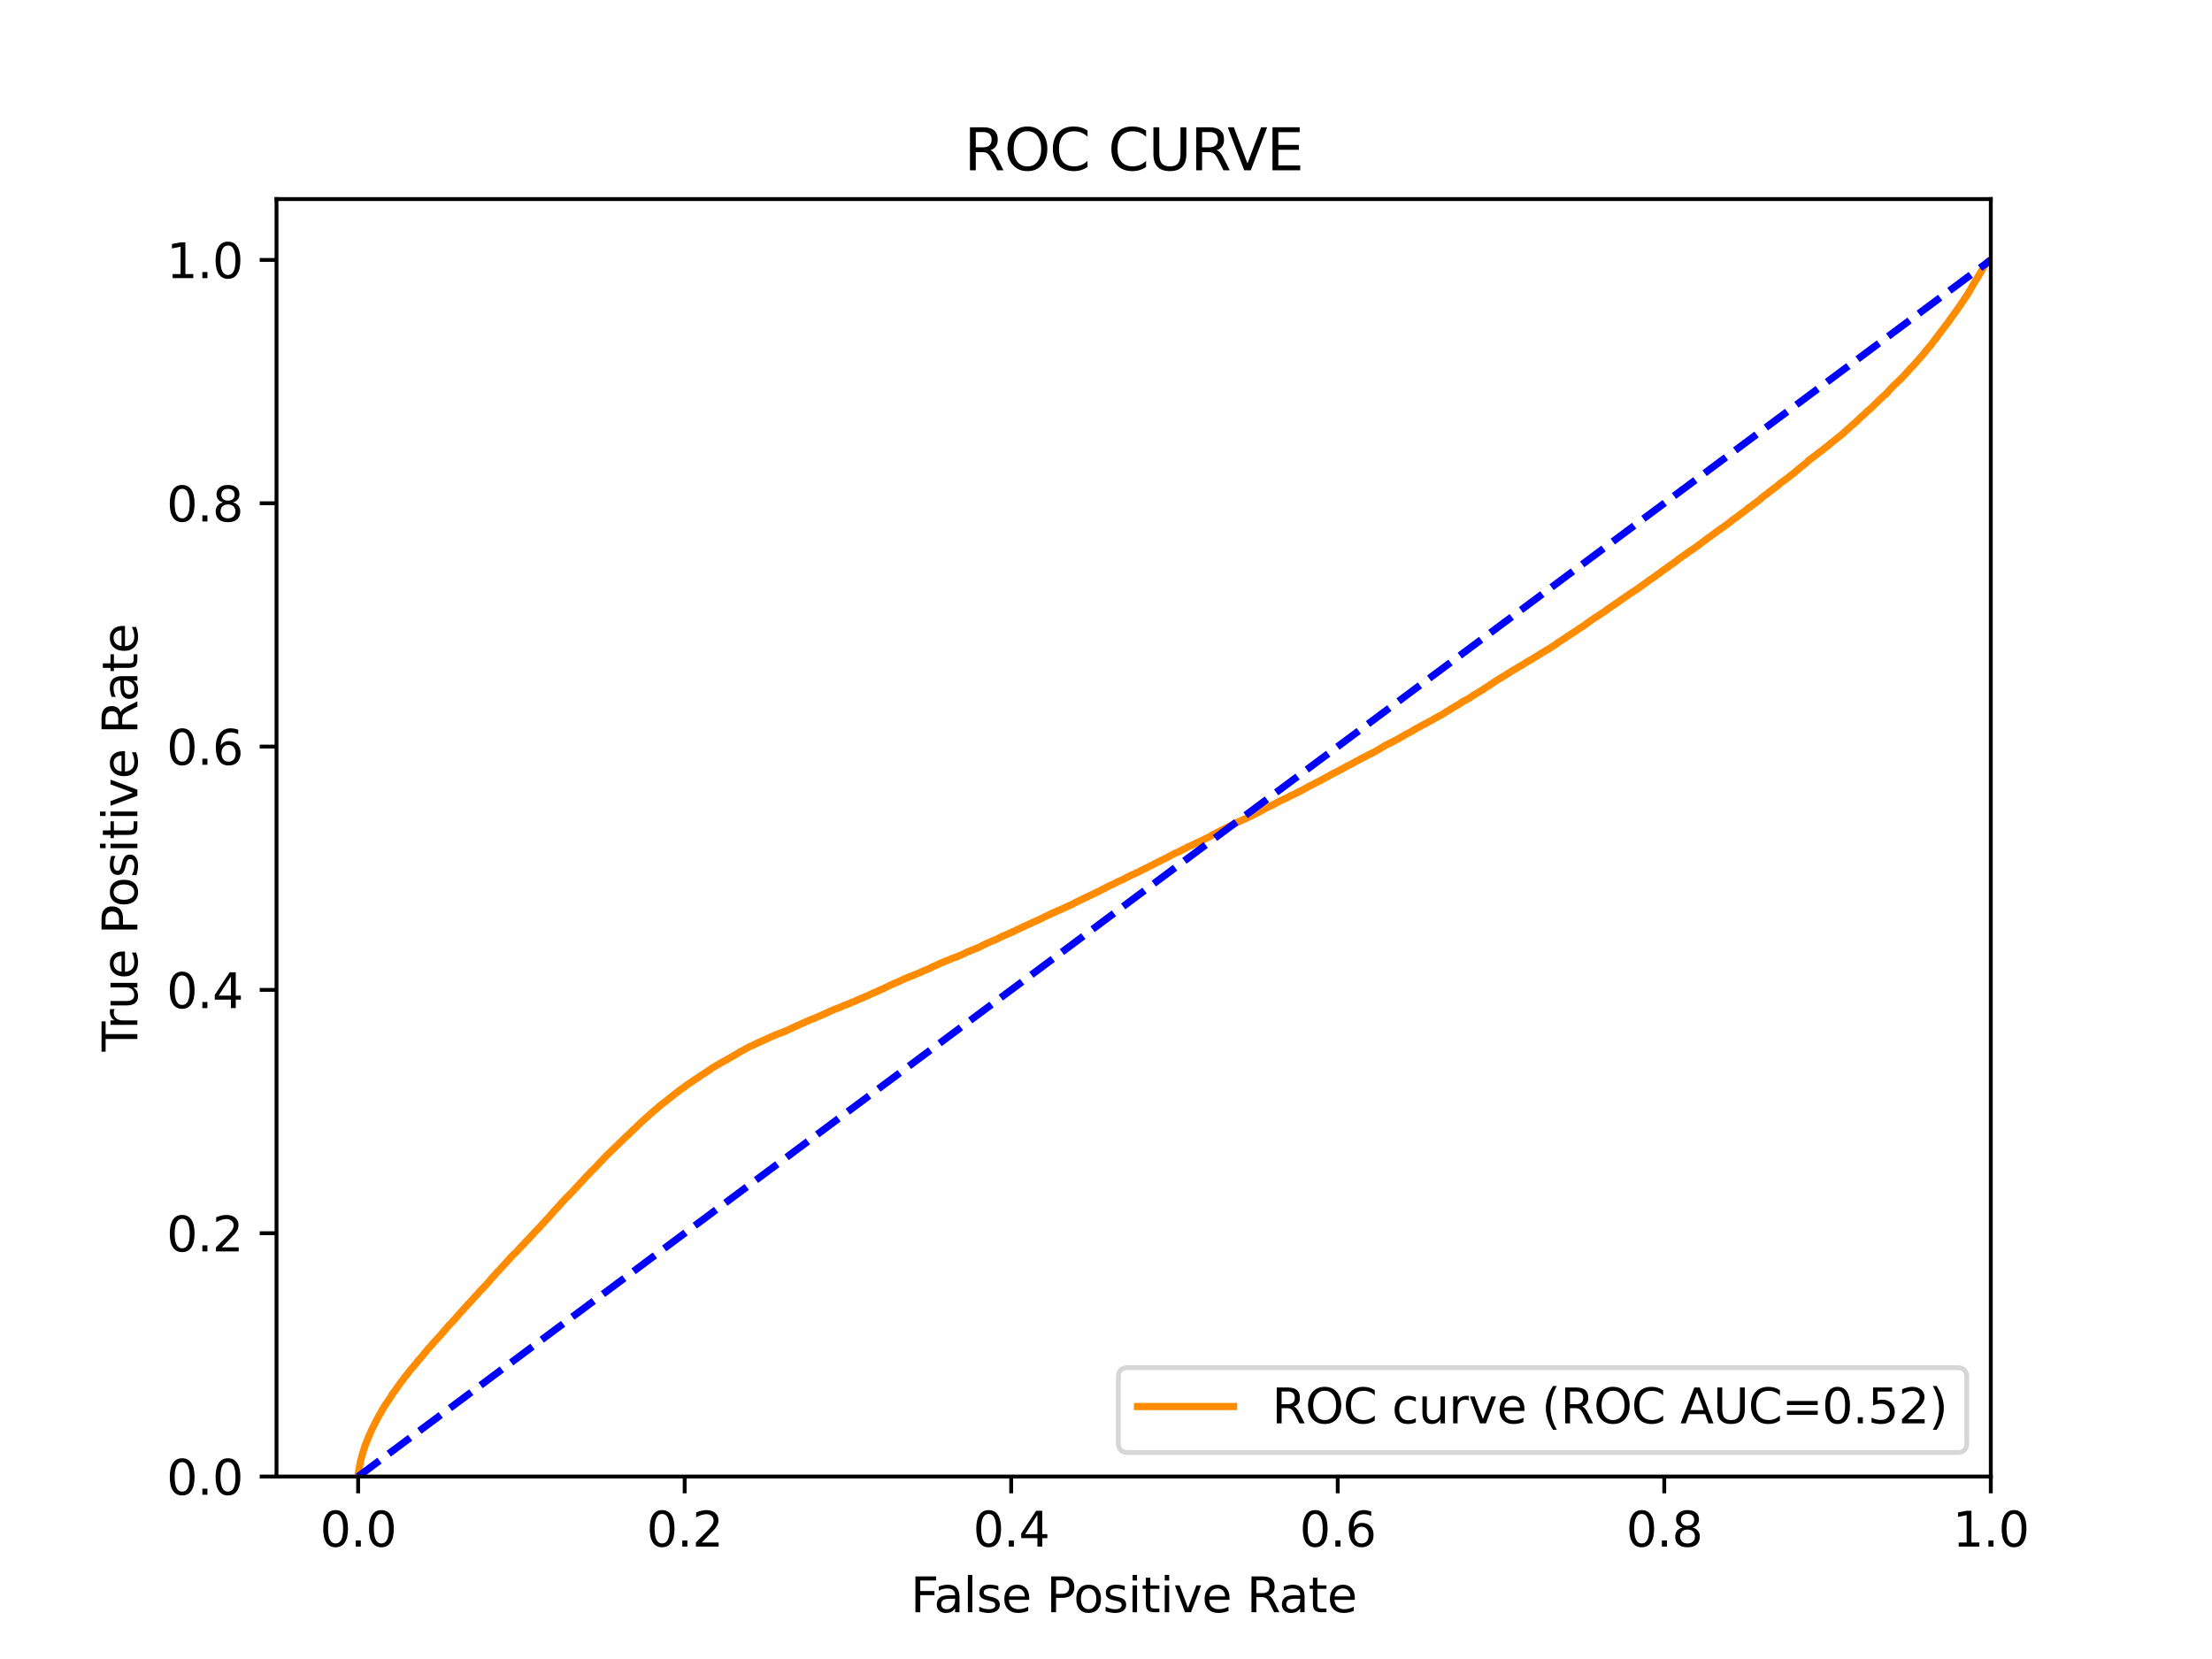 <?xml version="1.0" encoding="utf-8" standalone="no"?>
<!DOCTYPE svg PUBLIC "-//W3C//DTD SVG 1.1//EN"
  "http://www.w3.org/Graphics/SVG/1.1/DTD/svg11.dtd">
<svg xmlns:xlink="http://www.w3.org/1999/xlink" width="460.8pt" height="345.6pt" viewBox="0 0 460.8 345.6" xmlns="http://www.w3.org/2000/svg" version="1.1">
 <defs>
  <style type="text/css">*{stroke-linejoin: round; stroke-linecap: butt}</style>
 </defs>
 <g id="figure_1">
  <g id="patch_1">
   <path d="M 0 345.6 
L 460.8 345.6 
L 460.8 0 
L 0 0 
z
" style="fill: #ffffff"/>
  </g>
  <g id="axes_1">
   <g id="patch_2">
    <path d="M 57.6 307.584 
L 414.72 307.584 
L 414.72 41.472 
L 57.6 41.472 
z
" style="fill: #ffffff"/>
   </g>
   <g id="matplotlib.axis_1">
    <g id="xtick_1">
     <g id="line2d_1">
      <defs>
       <path id="mdef7e0587f" d="M 0 0 
L 0 3.5 
" style="stroke: #000000; stroke-width: 0.8"/>
      </defs>
      <g>
       <use xlink:href="#mdef7e0587f" x="74.606" y="307.584" style="stroke: #000000; stroke-width: 0.8"/>
      </g>
     </g>
     <g id="text_1">
      <!-- 0.0 -->
      <g transform="translate(66.654 322.182)scale(0.1 -0.1)">
       <defs>
        <path id="DejaVuSans-30" d="M 2034 4250 
Q 1547 4250 1301 3770 
Q 1056 3291 1056 2328 
Q 1056 1369 1301 889 
Q 1547 409 2034 409 
Q 2525 409 2770 889 
Q 3016 1369 3016 2328 
Q 3016 3291 2770 3770 
Q 2525 4250 2034 4250 
z
M 2034 4750 
Q 2819 4750 3233 4129 
Q 3647 3509 3647 2328 
Q 3647 1150 3233 529 
Q 2819 -91 2034 -91 
Q 1250 -91 836 529 
Q 422 1150 422 2328 
Q 422 3509 836 4129 
Q 1250 4750 2034 4750 
z
" transform="scale(0.016)"/>
        <path id="DejaVuSans-2e" d="M 684 794 
L 1344 794 
L 1344 0 
L 684 0 
L 684 794 
z
" transform="scale(0.016)"/>
       </defs>
       <use xlink:href="#DejaVuSans-30"/>
       <use xlink:href="#DejaVuSans-2e" x="63.623"/>
       <use xlink:href="#DejaVuSans-30" x="95.41"/>
      </g>
     </g>
    </g>
    <g id="xtick_2">
     <g id="line2d_2">
      <g>
       <use xlink:href="#mdef7e0587f" x="142.629" y="307.584" style="stroke: #000000; stroke-width: 0.8"/>
      </g>
     </g>
     <g id="text_2">
      <!-- 0.2 -->
      <g transform="translate(134.677 322.182)scale(0.1 -0.1)">
       <defs>
        <path id="DejaVuSans-32" d="M 1228 531 
L 3431 531 
L 3431 0 
L 469 0 
L 469 531 
Q 828 903 1448 1529 
Q 2069 2156 2228 2338 
Q 2531 2678 2651 2914 
Q 2772 3150 2772 3378 
Q 2772 3750 2511 3984 
Q 2250 4219 1831 4219 
Q 1534 4219 1204 4116 
Q 875 4013 500 3803 
L 500 4441 
Q 881 4594 1212 4672 
Q 1544 4750 1819 4750 
Q 2544 4750 2975 4387 
Q 3406 4025 3406 3419 
Q 3406 3131 3298 2873 
Q 3191 2616 2906 2266 
Q 2828 2175 2409 1742 
Q 1991 1309 1228 531 
z
" transform="scale(0.016)"/>
       </defs>
       <use xlink:href="#DejaVuSans-30"/>
       <use xlink:href="#DejaVuSans-2e" x="63.623"/>
       <use xlink:href="#DejaVuSans-32" x="95.41"/>
      </g>
     </g>
    </g>
    <g id="xtick_3">
     <g id="line2d_3">
      <g>
       <use xlink:href="#mdef7e0587f" x="210.651" y="307.584" style="stroke: #000000; stroke-width: 0.8"/>
      </g>
     </g>
     <g id="text_3">
      <!-- 0.4 -->
      <g transform="translate(202.7 322.182)scale(0.1 -0.1)">
       <defs>
        <path id="DejaVuSans-34" d="M 2419 4116 
L 825 1625 
L 2419 1625 
L 2419 4116 
z
M 2253 4666 
L 3047 4666 
L 3047 1625 
L 3713 1625 
L 3713 1100 
L 3047 1100 
L 3047 0 
L 2419 0 
L 2419 1100 
L 313 1100 
L 313 1709 
L 2253 4666 
z
" transform="scale(0.016)"/>
       </defs>
       <use xlink:href="#DejaVuSans-30"/>
       <use xlink:href="#DejaVuSans-2e" x="63.623"/>
       <use xlink:href="#DejaVuSans-34" x="95.41"/>
      </g>
     </g>
    </g>
    <g id="xtick_4">
     <g id="line2d_4">
      <g>
       <use xlink:href="#mdef7e0587f" x="278.674" y="307.584" style="stroke: #000000; stroke-width: 0.8"/>
      </g>
     </g>
     <g id="text_4">
      <!-- 0.6 -->
      <g transform="translate(270.723 322.182)scale(0.1 -0.1)">
       <defs>
        <path id="DejaVuSans-36" d="M 2113 2584 
Q 1688 2584 1439 2293 
Q 1191 2003 1191 1497 
Q 1191 994 1439 701 
Q 1688 409 2113 409 
Q 2538 409 2786 701 
Q 3034 994 3034 1497 
Q 3034 2003 2786 2293 
Q 2538 2584 2113 2584 
z
M 3366 4563 
L 3366 3988 
Q 3128 4100 2886 4159 
Q 2644 4219 2406 4219 
Q 1781 4219 1451 3797 
Q 1122 3375 1075 2522 
Q 1259 2794 1537 2939 
Q 1816 3084 2150 3084 
Q 2853 3084 3261 2657 
Q 3669 2231 3669 1497 
Q 3669 778 3244 343 
Q 2819 -91 2113 -91 
Q 1303 -91 875 529 
Q 447 1150 447 2328 
Q 447 3434 972 4092 
Q 1497 4750 2381 4750 
Q 2619 4750 2861 4703 
Q 3103 4656 3366 4563 
z
" transform="scale(0.016)"/>
       </defs>
       <use xlink:href="#DejaVuSans-30"/>
       <use xlink:href="#DejaVuSans-2e" x="63.623"/>
       <use xlink:href="#DejaVuSans-36" x="95.41"/>
      </g>
     </g>
    </g>
    <g id="xtick_5">
     <g id="line2d_5">
      <g>
       <use xlink:href="#mdef7e0587f" x="346.697" y="307.584" style="stroke: #000000; stroke-width: 0.8"/>
      </g>
     </g>
     <g id="text_5">
      <!-- 0.8 -->
      <g transform="translate(338.746 322.182)scale(0.1 -0.1)">
       <defs>
        <path id="DejaVuSans-38" d="M 2034 2216 
Q 1584 2216 1326 1975 
Q 1069 1734 1069 1313 
Q 1069 891 1326 650 
Q 1584 409 2034 409 
Q 2484 409 2743 651 
Q 3003 894 3003 1313 
Q 3003 1734 2745 1975 
Q 2488 2216 2034 2216 
z
M 1403 2484 
Q 997 2584 770 2862 
Q 544 3141 544 3541 
Q 544 4100 942 4425 
Q 1341 4750 2034 4750 
Q 2731 4750 3128 4425 
Q 3525 4100 3525 3541 
Q 3525 3141 3298 2862 
Q 3072 2584 2669 2484 
Q 3125 2378 3379 2068 
Q 3634 1759 3634 1313 
Q 3634 634 3220 271 
Q 2806 -91 2034 -91 
Q 1263 -91 848 271 
Q 434 634 434 1313 
Q 434 1759 690 2068 
Q 947 2378 1403 2484 
z
M 1172 3481 
Q 1172 3119 1398 2916 
Q 1625 2713 2034 2713 
Q 2441 2713 2670 2916 
Q 2900 3119 2900 3481 
Q 2900 3844 2670 4047 
Q 2441 4250 2034 4250 
Q 1625 4250 1398 4047 
Q 1172 3844 1172 3481 
z
" transform="scale(0.016)"/>
       </defs>
       <use xlink:href="#DejaVuSans-30"/>
       <use xlink:href="#DejaVuSans-2e" x="63.623"/>
       <use xlink:href="#DejaVuSans-38" x="95.41"/>
      </g>
     </g>
    </g>
    <g id="xtick_6">
     <g id="line2d_6">
      <g>
       <use xlink:href="#mdef7e0587f" x="414.72" y="307.584" style="stroke: #000000; stroke-width: 0.8"/>
      </g>
     </g>
     <g id="text_6">
      <!-- 1.0 -->
      <g transform="translate(406.768 322.182)scale(0.1 -0.1)">
       <defs>
        <path id="DejaVuSans-31" d="M 794 531 
L 1825 531 
L 1825 4091 
L 703 3866 
L 703 4441 
L 1819 4666 
L 2450 4666 
L 2450 531 
L 3481 531 
L 3481 0 
L 794 0 
L 794 531 
z
" transform="scale(0.016)"/>
       </defs>
       <use xlink:href="#DejaVuSans-31"/>
       <use xlink:href="#DejaVuSans-2e" x="63.623"/>
       <use xlink:href="#DejaVuSans-30" x="95.41"/>
      </g>
     </g>
    </g>
    <g id="text_7">
     <!-- False Positive Rate -->
     <g transform="translate(189.694 335.861)scale(0.1 -0.1)">
      <defs>
       <path id="DejaVuSans-46" d="M 628 4666 
L 3309 4666 
L 3309 4134 
L 1259 4134 
L 1259 2759 
L 3109 2759 
L 3109 2228 
L 1259 2228 
L 1259 0 
L 628 0 
L 628 4666 
z
" transform="scale(0.016)"/>
       <path id="DejaVuSans-61" d="M 2194 1759 
Q 1497 1759 1228 1600 
Q 959 1441 959 1056 
Q 959 750 1161 570 
Q 1363 391 1709 391 
Q 2188 391 2477 730 
Q 2766 1069 2766 1631 
L 2766 1759 
L 2194 1759 
z
M 3341 1997 
L 3341 0 
L 2766 0 
L 2766 531 
Q 2569 213 2275 61 
Q 1981 -91 1556 -91 
Q 1019 -91 701 211 
Q 384 513 384 1019 
Q 384 1609 779 1909 
Q 1175 2209 1959 2209 
L 2766 2209 
L 2766 2266 
Q 2766 2663 2505 2880 
Q 2244 3097 1772 3097 
Q 1472 3097 1187 3025 
Q 903 2953 641 2809 
L 641 3341 
Q 956 3463 1253 3523 
Q 1550 3584 1831 3584 
Q 2591 3584 2966 3190 
Q 3341 2797 3341 1997 
z
" transform="scale(0.016)"/>
       <path id="DejaVuSans-6c" d="M 603 4863 
L 1178 4863 
L 1178 0 
L 603 0 
L 603 4863 
z
" transform="scale(0.016)"/>
       <path id="DejaVuSans-73" d="M 2834 3397 
L 2834 2853 
Q 2591 2978 2328 3040 
Q 2066 3103 1784 3103 
Q 1356 3103 1142 2972 
Q 928 2841 928 2578 
Q 928 2378 1081 2264 
Q 1234 2150 1697 2047 
L 1894 2003 
Q 2506 1872 2764 1633 
Q 3022 1394 3022 966 
Q 3022 478 2636 193 
Q 2250 -91 1575 -91 
Q 1294 -91 989 -36 
Q 684 19 347 128 
L 347 722 
Q 666 556 975 473 
Q 1284 391 1588 391 
Q 1994 391 2212 530 
Q 2431 669 2431 922 
Q 2431 1156 2273 1281 
Q 2116 1406 1581 1522 
L 1381 1569 
Q 847 1681 609 1914 
Q 372 2147 372 2553 
Q 372 3047 722 3315 
Q 1072 3584 1716 3584 
Q 2034 3584 2315 3537 
Q 2597 3491 2834 3397 
z
" transform="scale(0.016)"/>
       <path id="DejaVuSans-65" d="M 3597 1894 
L 3597 1613 
L 953 1613 
Q 991 1019 1311 708 
Q 1631 397 2203 397 
Q 2534 397 2845 478 
Q 3156 559 3463 722 
L 3463 178 
Q 3153 47 2828 -22 
Q 2503 -91 2169 -91 
Q 1331 -91 842 396 
Q 353 884 353 1716 
Q 353 2575 817 3079 
Q 1281 3584 2069 3584 
Q 2775 3584 3186 3129 
Q 3597 2675 3597 1894 
z
M 3022 2063 
Q 3016 2534 2758 2815 
Q 2500 3097 2075 3097 
Q 1594 3097 1305 2825 
Q 1016 2553 972 2059 
L 3022 2063 
z
" transform="scale(0.016)"/>
       <path id="DejaVuSans-20" transform="scale(0.016)"/>
       <path id="DejaVuSans-50" d="M 1259 4147 
L 1259 2394 
L 2053 2394 
Q 2494 2394 2734 2622 
Q 2975 2850 2975 3272 
Q 2975 3691 2734 3919 
Q 2494 4147 2053 4147 
L 1259 4147 
z
M 628 4666 
L 2053 4666 
Q 2838 4666 3239 4311 
Q 3641 3956 3641 3272 
Q 3641 2581 3239 2228 
Q 2838 1875 2053 1875 
L 1259 1875 
L 1259 0 
L 628 0 
L 628 4666 
z
" transform="scale(0.016)"/>
       <path id="DejaVuSans-6f" d="M 1959 3097 
Q 1497 3097 1228 2736 
Q 959 2375 959 1747 
Q 959 1119 1226 758 
Q 1494 397 1959 397 
Q 2419 397 2687 759 
Q 2956 1122 2956 1747 
Q 2956 2369 2687 2733 
Q 2419 3097 1959 3097 
z
M 1959 3584 
Q 2709 3584 3137 3096 
Q 3566 2609 3566 1747 
Q 3566 888 3137 398 
Q 2709 -91 1959 -91 
Q 1206 -91 779 398 
Q 353 888 353 1747 
Q 353 2609 779 3096 
Q 1206 3584 1959 3584 
z
" transform="scale(0.016)"/>
       <path id="DejaVuSans-69" d="M 603 3500 
L 1178 3500 
L 1178 0 
L 603 0 
L 603 3500 
z
M 603 4863 
L 1178 4863 
L 1178 4134 
L 603 4134 
L 603 4863 
z
" transform="scale(0.016)"/>
       <path id="DejaVuSans-74" d="M 1172 4494 
L 1172 3500 
L 2356 3500 
L 2356 3053 
L 1172 3053 
L 1172 1153 
Q 1172 725 1289 603 
Q 1406 481 1766 481 
L 2356 481 
L 2356 0 
L 1766 0 
Q 1100 0 847 248 
Q 594 497 594 1153 
L 594 3053 
L 172 3053 
L 172 3500 
L 594 3500 
L 594 4494 
L 1172 4494 
z
" transform="scale(0.016)"/>
       <path id="DejaVuSans-76" d="M 191 3500 
L 800 3500 
L 1894 563 
L 2988 3500 
L 3597 3500 
L 2284 0 
L 1503 0 
L 191 3500 
z
" transform="scale(0.016)"/>
       <path id="DejaVuSans-52" d="M 2841 2188 
Q 3044 2119 3236 1894 
Q 3428 1669 3622 1275 
L 4263 0 
L 3584 0 
L 2988 1197 
Q 2756 1666 2539 1819 
Q 2322 1972 1947 1972 
L 1259 1972 
L 1259 0 
L 628 0 
L 628 4666 
L 2053 4666 
Q 2853 4666 3247 4331 
Q 3641 3997 3641 3322 
Q 3641 2881 3436 2590 
Q 3231 2300 2841 2188 
z
M 1259 4147 
L 1259 2491 
L 2053 2491 
Q 2509 2491 2742 2702 
Q 2975 2913 2975 3322 
Q 2975 3731 2742 3939 
Q 2509 4147 2053 4147 
L 1259 4147 
z
" transform="scale(0.016)"/>
      </defs>
      <use xlink:href="#DejaVuSans-46"/>
      <use xlink:href="#DejaVuSans-61" x="48.395"/>
      <use xlink:href="#DejaVuSans-6c" x="109.674"/>
      <use xlink:href="#DejaVuSans-73" x="137.457"/>
      <use xlink:href="#DejaVuSans-65" x="189.557"/>
      <use xlink:href="#DejaVuSans-20" x="251.08"/>
      <use xlink:href="#DejaVuSans-50" x="282.867"/>
      <use xlink:href="#DejaVuSans-6f" x="339.545"/>
      <use xlink:href="#DejaVuSans-73" x="400.727"/>
      <use xlink:href="#DejaVuSans-69" x="452.826"/>
      <use xlink:href="#DejaVuSans-74" x="480.609"/>
      <use xlink:href="#DejaVuSans-69" x="519.818"/>
      <use xlink:href="#DejaVuSans-76" x="547.602"/>
      <use xlink:href="#DejaVuSans-65" x="606.781"/>
      <use xlink:href="#DejaVuSans-20" x="668.305"/>
      <use xlink:href="#DejaVuSans-52" x="700.092"/>
      <use xlink:href="#DejaVuSans-61" x="767.324"/>
      <use xlink:href="#DejaVuSans-74" x="828.604"/>
      <use xlink:href="#DejaVuSans-65" x="867.812"/>
     </g>
    </g>
   </g>
   <g id="matplotlib.axis_2">
    <g id="ytick_1">
     <g id="line2d_7">
      <defs>
       <path id="m10647d6ff0" d="M 0 0 
L -3.5 0 
" style="stroke: #000000; stroke-width: 0.8"/>
      </defs>
      <g>
       <use xlink:href="#m10647d6ff0" x="57.6" y="307.584" style="stroke: #000000; stroke-width: 0.8"/>
      </g>
     </g>
     <g id="text_8">
      <!-- 0.0 -->
      <g transform="translate(34.697 311.383)scale(0.1 -0.1)">
       <use xlink:href="#DejaVuSans-30"/>
       <use xlink:href="#DejaVuSans-2e" x="63.623"/>
       <use xlink:href="#DejaVuSans-30" x="95.41"/>
      </g>
     </g>
    </g>
    <g id="ytick_2">
     <g id="line2d_8">
      <g>
       <use xlink:href="#m10647d6ff0" x="57.6" y="256.896" style="stroke: #000000; stroke-width: 0.8"/>
      </g>
     </g>
     <g id="text_9">
      <!-- 0.2 -->
      <g transform="translate(34.697 260.695)scale(0.1 -0.1)">
       <use xlink:href="#DejaVuSans-30"/>
       <use xlink:href="#DejaVuSans-2e" x="63.623"/>
       <use xlink:href="#DejaVuSans-32" x="95.41"/>
      </g>
     </g>
    </g>
    <g id="ytick_3">
     <g id="line2d_9">
      <g>
       <use xlink:href="#m10647d6ff0" x="57.6" y="206.208" style="stroke: #000000; stroke-width: 0.8"/>
      </g>
     </g>
     <g id="text_10">
      <!-- 0.4 -->
      <g transform="translate(34.697 210.007)scale(0.1 -0.1)">
       <use xlink:href="#DejaVuSans-30"/>
       <use xlink:href="#DejaVuSans-2e" x="63.623"/>
       <use xlink:href="#DejaVuSans-34" x="95.41"/>
      </g>
     </g>
    </g>
    <g id="ytick_4">
     <g id="line2d_10">
      <g>
       <use xlink:href="#m10647d6ff0" x="57.6" y="155.52" style="stroke: #000000; stroke-width: 0.8"/>
      </g>
     </g>
     <g id="text_11">
      <!-- 0.6 -->
      <g transform="translate(34.697 159.319)scale(0.1 -0.1)">
       <use xlink:href="#DejaVuSans-30"/>
       <use xlink:href="#DejaVuSans-2e" x="63.623"/>
       <use xlink:href="#DejaVuSans-36" x="95.41"/>
      </g>
     </g>
    </g>
    <g id="ytick_5">
     <g id="line2d_11">
      <g>
       <use xlink:href="#m10647d6ff0" x="57.6" y="104.832" style="stroke: #000000; stroke-width: 0.8"/>
      </g>
     </g>
     <g id="text_12">
      <!-- 0.8 -->
      <g transform="translate(34.697 108.631)scale(0.1 -0.1)">
       <use xlink:href="#DejaVuSans-30"/>
       <use xlink:href="#DejaVuSans-2e" x="63.623"/>
       <use xlink:href="#DejaVuSans-38" x="95.41"/>
      </g>
     </g>
    </g>
    <g id="ytick_6">
     <g id="line2d_12">
      <g>
       <use xlink:href="#m10647d6ff0" x="57.6" y="54.144" style="stroke: #000000; stroke-width: 0.8"/>
      </g>
     </g>
     <g id="text_13">
      <!-- 1.0 -->
      <g transform="translate(34.697 57.943)scale(0.1 -0.1)">
       <use xlink:href="#DejaVuSans-31"/>
       <use xlink:href="#DejaVuSans-2e" x="63.623"/>
       <use xlink:href="#DejaVuSans-30" x="95.41"/>
      </g>
     </g>
    </g>
    <g id="text_14">
     <!-- True Positive Rate -->
     <g transform="translate(28.617 219.058)rotate(-90)scale(0.1 -0.1)">
      <defs>
       <path id="DejaVuSans-54" d="M -19 4666 
L 3928 4666 
L 3928 4134 
L 2272 4134 
L 2272 0 
L 1638 0 
L 1638 4134 
L -19 4134 
L -19 4666 
z
" transform="scale(0.016)"/>
       <path id="DejaVuSans-72" d="M 2631 2963 
Q 2534 3019 2420 3045 
Q 2306 3072 2169 3072 
Q 1681 3072 1420 2755 
Q 1159 2438 1159 1844 
L 1159 0 
L 581 0 
L 581 3500 
L 1159 3500 
L 1159 2956 
Q 1341 3275 1631 3429 
Q 1922 3584 2338 3584 
Q 2397 3584 2469 3576 
Q 2541 3569 2628 3553 
L 2631 2963 
z
" transform="scale(0.016)"/>
       <path id="DejaVuSans-75" d="M 544 1381 
L 544 3500 
L 1119 3500 
L 1119 1403 
Q 1119 906 1312 657 
Q 1506 409 1894 409 
Q 2359 409 2629 706 
Q 2900 1003 2900 1516 
L 2900 3500 
L 3475 3500 
L 3475 0 
L 2900 0 
L 2900 538 
Q 2691 219 2414 64 
Q 2138 -91 1772 -91 
Q 1169 -91 856 284 
Q 544 659 544 1381 
z
M 1991 3584 
L 1991 3584 
z
" transform="scale(0.016)"/>
      </defs>
      <use xlink:href="#DejaVuSans-54"/>
      <use xlink:href="#DejaVuSans-72" x="46.334"/>
      <use xlink:href="#DejaVuSans-75" x="87.447"/>
      <use xlink:href="#DejaVuSans-65" x="150.826"/>
      <use xlink:href="#DejaVuSans-20" x="212.35"/>
      <use xlink:href="#DejaVuSans-50" x="244.137"/>
      <use xlink:href="#DejaVuSans-6f" x="300.814"/>
      <use xlink:href="#DejaVuSans-73" x="361.996"/>
      <use xlink:href="#DejaVuSans-69" x="414.096"/>
      <use xlink:href="#DejaVuSans-74" x="441.879"/>
      <use xlink:href="#DejaVuSans-69" x="481.088"/>
      <use xlink:href="#DejaVuSans-76" x="508.871"/>
      <use xlink:href="#DejaVuSans-65" x="568.051"/>
      <use xlink:href="#DejaVuSans-20" x="629.574"/>
      <use xlink:href="#DejaVuSans-52" x="661.361"/>
      <use xlink:href="#DejaVuSans-61" x="728.594"/>
      <use xlink:href="#DejaVuSans-74" x="789.873"/>
      <use xlink:href="#DejaVuSans-65" x="829.082"/>
     </g>
    </g>
   </g>
   <g id="line2d_13">
    <path d="M 74.606 307.584 
L 74.618 307.474 
L 74.729 306.462 
L 74.729 306.462 
L 74.744 306.352 
L 74.855 305.713 
L 74.855 305.713 
L 74.875 305.603 
L 74.985 305.013 
L 74.986 305.013 
L 75.009 304.904 
L 75.12 304.324 
L 75.151 304.214 
L 75.261 303.805 
L 75.291 303.695 
L 75.402 303.291 
L 75.427 303.182 
L 75.538 302.813 
L 75.538 302.813 
L 75.58 302.706 
L 75.69 302.306 
L 75.69 302.306 
L 75.721 302.196 
L 75.832 301.853 
L 75.833 301.853 
L 75.869 301.743 
L 75.98 301.406 
L 75.98 301.406 
L 76.018 301.296 
L 76.128 300.979 
L 76.129 300.979 
L 76.163 300.87 
L 76.274 300.592 
L 76.323 300.483 
L 76.434 300.205 
L 76.434 300.205 
L 76.48 300.096 
L 76.586 299.814 
L 76.59 299.814 
L 76.637 299.704 
L 76.747 299.425 
L 76.748 299.425 
L 76.795 299.315 
L 76.906 299.032 
L 76.963 298.922 
L 77.073 298.678 
L 77.074 298.678 
L 77.125 298.568 
L 77.236 298.318 
L 77.237 298.318 
L 77.28 298.208 
L 77.391 297.945 
L 77.391 297.945 
L 77.444 297.835 
L 77.559 297.587 
L 77.618 297.477 
L 77.727 297.268 
L 77.728 297.268 
L 77.785 297.159 
L 77.896 296.943 
L 77.896 296.943 
L 77.955 296.834 
L 78.066 296.575 
L 78.122 296.465 
L 78.232 296.271 
L 78.233 296.271 
L 78.289 296.161 
L 78.399 295.948 
L 78.4 295.948 
L 78.468 295.84 
L 78.468 295.838 
L 78.578 295.602 
L 78.633 295.492 
L 78.744 295.281 
L 78.81 295.172 
L 78.92 294.952 
L 78.921 294.952 
L 78.988 294.843 
L 79.099 294.667 
L 79.164 294.557 
L 79.274 294.371 
L 79.275 294.371 
L 79.341 294.261 
L 79.45 294.048 
L 79.452 294.048 
L 79.508 293.938 
L 79.618 293.696 
L 79.619 293.696 
L 79.702 293.586 
L 79.812 293.406 
L 79.813 293.406 
L 79.873 293.299 
L 79.984 293.116 
L 79.985 293.116 
L 80.049 293.007 
L 80.16 292.854 
L 80.23 292.744 
L 80.341 292.537 
L 80.427 292.427 
L 80.538 292.272 
L 80.63 292.162 
L 80.741 291.968 
L 80.816 291.858 
L 80.921 291.717 
L 80.927 291.717 
L 80.997 291.608 
L 81.107 291.423 
L 81.108 291.423 
L 81.19 291.314 
L 81.3 291.148 
L 81.302 291.148 
L 81.388 291.038 
L 81.506 290.846 
L 81.561 290.736 
L 81.67 290.542 
L 81.672 290.542 
L 81.747 290.432 
L 81.862 290.248 
L 81.936 290.138 
L 82.043 289.997 
L 82.047 289.997 
L 82.147 289.888 
L 82.262 289.732 
L 82.335 289.623 
L 82.445 289.467 
L 82.446 289.467 
L 82.529 289.358 
L 82.639 289.198 
L 82.64 289.198 
L 82.721 289.089 
L 82.826 288.929 
L 82.831 288.929 
L 82.907 288.82 
L 83.018 288.66 
L 83.09 288.55 
L 83.2 288.375 
L 83.201 288.375 
L 83.286 288.265 
L 83.394 288.112 
L 83.397 288.112 
L 83.485 288.002 
L 83.594 287.836 
L 83.596 287.836 
L 83.692 287.727 
L 83.806 287.588 
L 83.906 287.478 
L 84.015 287.313 
L 84.017 287.313 
L 84.082 287.203 
L 84.191 287.071 
L 84.193 287.071 
L 84.266 286.961 
L 84.377 286.81 
L 84.485 286.7 
L 84.595 286.568 
L 84.596 286.568 
L 84.678 286.458 
L 84.788 286.33 
L 84.789 286.33 
L 84.858 286.22 
L 84.969 286.083 
L 84.969 286.083 
L 85.041 285.974 
L 85.151 285.823 
L 85.152 285.823 
L 85.239 285.713 
L 85.354 285.566 
L 85.44 285.456 
L 85.553 285.355 
L 85.66 285.245 
L 85.766 285.102 
L 85.771 285.102 
L 85.861 284.993 
L 85.972 284.844 
L 86.068 284.734 
L 86.181 284.622 
L 86.256 284.512 
L 86.364 284.392 
L 86.367 284.392 
L 86.441 284.283 
L 86.548 284.165 
L 86.553 284.165 
L 86.65 284.055 
L 86.759 283.908 
L 86.761 283.908 
L 86.835 283.798 
L 86.948 283.67 
L 87.024 283.56 
L 87.132 283.415 
L 87.135 283.415 
L 87.243 283.306 
L 87.354 283.173 
L 87.354 283.173 
L 87.453 283.064 
L 87.563 282.937 
L 87.564 282.937 
L 87.675 282.828 
L 87.782 282.693 
L 87.786 282.693 
L 87.894 282.583 
L 88.004 282.426 
L 88.005 282.426 
L 88.098 282.316 
L 88.204 282.171 
L 88.208 282.171 
L 88.307 282.062 
L 88.412 281.929 
L 88.418 281.929 
L 88.511 281.82 
L 88.624 281.685 
L 88.705 281.575 
L 88.815 281.431 
L 88.817 281.431 
L 88.914 281.321 
L 89.028 281.188 
L 89.106 281.079 
L 89.216 280.948 
L 89.217 280.948 
L 89.316 280.839 
L 89.426 280.731 
L 89.427 280.731 
L 89.532 280.621 
L 89.639 280.505 
L 89.643 280.505 
L 89.759 280.396 
L 89.865 280.253 
L 89.87 280.253 
L 89.954 280.143 
L 90.071 279.996 
L 90.159 279.886 
L 90.27 279.771 
L 90.27 279.771 
L 90.369 279.661 
L 90.487 279.541 
L 90.593 279.431 
L 90.707 279.303 
L 90.807 279.193 
L 90.916 279.067 
L 90.918 279.067 
L 91.028 278.957 
L 91.133 278.835 
L 91.139 278.835 
L 91.229 278.725 
L 91.339 278.595 
L 91.34 278.595 
L 91.439 278.485 
L 91.549 278.384 
L 91.55 278.384 
L 91.654 278.274 
L 91.764 278.142 
L 91.765 278.142 
L 91.855 278.032 
L 91.966 277.928 
L 91.966 277.928 
L 92.038 277.819 
L 92.151 277.699 
L 92.238 277.589 
L 92.347 277.49 
L 92.349 277.49 
L 92.414 277.38 
L 92.52 277.25 
L 92.525 277.25 
L 92.615 277.14 
L 92.725 277.034 
L 92.726 277.034 
L 92.819 276.925 
L 92.93 276.79 
L 93.033 276.68 
L 93.144 276.538 
L 93.144 276.538 
L 93.23 276.428 
L 93.338 276.318 
L 93.341 276.318 
L 93.423 276.209 
L 93.533 276.074 
L 93.534 276.074 
L 93.656 275.964 
L 93.769 275.848 
L 93.87 275.739 
L 93.986 275.61 
L 94.082 275.501 
L 94.198 275.381 
L 94.326 275.271 
L 94.437 275.136 
L 94.437 275.136 
L 94.522 275.027 
L 94.636 274.913 
L 94.756 274.803 
L 94.87 274.658 
L 94.962 274.549 
L 95.066 274.42 
L 95.073 274.42 
L 95.165 274.311 
L 95.278 274.176 
L 95.368 274.066 
L 95.478 273.952 
L 95.479 273.952 
L 95.574 273.843 
L 95.69 273.712 
L 95.78 273.603 
L 95.89 273.458 
L 95.891 273.458 
L 96.013 273.348 
L 96.126 273.249 
L 96.223 273.139 
L 96.332 273.019 
L 96.334 273.019 
L 96.426 272.909 
L 96.536 272.783 
L 96.537 272.783 
L 96.619 272.673 
L 96.732 272.549 
L 96.836 272.438 
L 96.947 272.326 
L 96.947 272.326 
L 97.054 272.216 
L 97.164 272.102 
L 97.165 272.102 
L 97.251 271.992 
L 97.369 271.823 
L 97.484 271.713 
L 97.594 271.614 
L 97.595 271.614 
L 97.727 271.504 
L 97.842 271.386 
L 97.92 271.276 
L 98.03 271.146 
L 98.031 271.146 
L 98.152 271.036 
L 98.266 270.883 
L 98.367 270.773 
L 98.487 270.633 
L 98.582 270.523 
L 98.692 270.397 
L 98.693 270.397 
L 98.802 270.287 
L 98.915 270.163 
L 99.027 270.052 
L 99.143 269.931 
L 99.246 269.821 
L 99.357 269.705 
L 99.357 269.705 
L 99.459 269.596 
L 99.573 269.463 
L 99.661 269.353 
L 99.778 269.225 
L 99.865 269.115 
L 99.975 268.995 
L 99.976 268.995 
L 100.082 268.886 
L 100.196 268.778 
L 100.312 268.668 
L 100.422 268.53 
L 100.423 268.53 
L 100.512 268.42 
L 100.627 268.323 
L 100.749 268.213 
L 100.867 268.052 
L 100.996 267.942 
L 101.116 267.801 
L 101.249 267.691 
L 101.249 267.69 
L 101.366 267.544 
L 101.463 267.435 
L 101.579 267.317 
L 101.663 267.207 
L 101.776 267.083 
L 101.875 266.973 
L 101.989 266.828 
L 102.07 266.719 
L 102.184 266.58 
L 102.28 266.47 
L 102.385 266.348 
L 102.391 266.348 
L 102.493 266.238 
L 102.602 266.108 
L 102.604 266.108 
L 102.724 265.998 
L 102.837 265.876 
L 102.924 265.767 
L 103.029 265.64 
L 103.035 265.64 
L 103.125 265.531 
L 103.235 265.386 
L 103.236 265.386 
L 103.335 265.276 
L 103.452 265.144 
L 103.534 265.034 
L 103.647 264.918 
L 103.788 264.808 
L 103.904 264.692 
L 103.999 264.583 
L 104.113 264.475 
L 104.212 264.365 
L 104.323 264.235 
L 104.412 264.125 
L 104.526 264.018 
L 104.623 263.908 
L 104.73 263.813 
L 104.734 263.813 
L 104.831 263.703 
L 104.945 263.562 
L 105.039 263.453 
L 105.159 263.308 
L 105.278 263.198 
L 105.389 263.08 
L 105.389 263.08 
L 105.512 262.97 
L 105.626 262.838 
L 105.704 262.728 
L 105.814 262.594 
L 105.815 262.594 
L 105.915 262.484 
L 106.024 262.38 
L 106.026 262.38 
L 106.113 262.271 
L 106.229 262.144 
L 106.323 262.035 
L 106.437 261.898 
L 106.539 261.787 
L 106.648 261.679 
L 106.65 261.679 
L 106.758 261.569 
L 106.871 261.457 
L 106.99 261.348 
L 107.106 261.223 
L 107.235 261.114 
L 107.348 261 
L 107.463 260.89 
L 107.574 260.791 
L 107.674 260.681 
L 107.787 260.574 
L 107.891 260.464 
L 108.001 260.34 
L 108.001 260.34 
L 108.104 260.23 
L 108.21 260.073 
L 108.215 260.073 
L 108.323 259.963 
L 108.437 259.839 
L 108.546 259.729 
L 108.656 259.621 
L 108.657 259.621 
L 108.763 259.512 
L 108.876 259.398 
L 108.978 259.29 
L 109.093 259.185 
L 109.183 259.075 
L 109.303 258.924 
L 109.402 258.814 
L 109.515 258.676 
L 109.632 258.568 
L 109.757 258.458 
L 109.873 258.342 
L 109.974 258.233 
L 110.09 258.119 
L 110.184 258.009 
L 110.303 257.868 
L 110.416 257.759 
L 110.535 257.618 
L 110.665 257.508 
L 110.779 257.396 
L 110.858 257.286 
L 110.979 257.161 
L 111.071 257.051 
L 111.188 256.906 
L 111.298 256.796 
L 111.412 256.66 
L 111.525 256.55 
L 111.636 256.428 
L 111.636 256.428 
L 111.75 256.318 
L 111.864 256.196 
L 111.971 256.086 
L 112.084 255.968 
L 112.191 255.859 
L 112.301 255.761 
L 112.302 255.761 
L 112.404 255.652 
L 112.518 255.53 
L 112.61 255.42 
L 112.726 255.289 
L 112.825 255.18 
L 112.941 255.049 
L 113.036 254.94 
L 113.15 254.851 
L 113.254 254.74 
L 113.371 254.609 
L 113.459 254.499 
L 113.59 254.352 
L 113.677 254.242 
L 113.793 254.12 
L 113.901 254.01 
L 114.025 253.882 
L 114.129 253.772 
L 114.246 253.642 
L 114.343 253.532 
L 114.46 253.425 
L 114.547 253.315 
L 114.658 253.185 
L 114.658 253.185 
L 114.751 253.075 
L 114.867 252.953 
L 114.953 252.843 
L 115.066 252.727 
L 115.148 252.617 
L 115.267 252.479 
L 115.363 252.371 
L 115.476 252.253 
L 115.556 252.143 
L 115.672 252.042 
L 115.766 251.932 
L 115.881 251.827 
L 115.976 251.717 
L 116.09 251.549 
L 116.203 251.44 
L 116.321 251.324 
L 116.456 251.214 
L 116.586 251.042 
L 116.683 250.933 
L 116.802 250.81 
L 116.892 250.701 
L 117.019 250.506 
L 117.143 250.399 
L 117.259 250.27 
L 117.372 250.161 
L 117.485 250.045 
L 117.603 249.937 
L 117.711 249.788 
L 117.714 249.788 
L 117.818 249.678 
L 117.931 249.556 
L 118.077 249.447 
L 118.19 249.32 
L 118.3 249.21 
L 118.42 249.097 
L 118.517 248.987 
L 118.617 248.877 
L 118.628 248.877 
L 118.73 248.768 
L 118.841 248.668 
L 118.841 248.668 
L 118.93 248.559 
L 119.057 248.432 
L 119.166 248.323 
L 119.282 248.207 
L 119.376 248.097 
L 119.49 248 
L 119.595 247.89 
L 119.711 247.724 
L 119.801 247.615 
L 119.915 247.499 
L 120.013 247.391 
L 120.128 247.288 
L 120.223 247.178 
L 120.343 247.037 
L 120.453 246.928 
L 120.569 246.816 
L 120.664 246.706 
L 120.778 246.576 
L 120.868 246.466 
L 120.988 246.321 
L 121.103 246.211 
L 121.213 246.114 
L 121.214 246.114 
L 121.329 246.007 
L 121.441 245.891 
L 121.539 245.78 
L 121.652 245.632 
L 121.758 245.522 
L 121.885 245.375 
L 121.996 245.266 
L 122.115 245.123 
L 122.232 245.013 
L 122.353 244.897 
L 122.436 244.787 
L 122.552 244.672 
L 122.699 244.562 
L 122.808 244.44 
L 122.81 244.44 
L 122.911 244.33 
L 123.028 244.169 
L 123.128 244.059 
L 123.244 243.939 
L 123.374 243.829 
L 123.503 243.709 
L 123.623 243.599 
L 123.737 243.496 
L 123.836 243.386 
L 123.949 243.285 
L 124.055 243.175 
L 124.172 243.049 
L 124.257 242.939 
L 124.379 242.817 
L 124.481 242.707 
L 124.605 242.552 
L 124.722 242.442 
L 124.842 242.302 
L 124.955 242.192 
L 125.074 242.07 
L 125.192 241.96 
L 125.315 241.848 
L 125.389 241.739 
L 125.504 241.637 
L 125.612 241.528 
L 125.726 241.389 
L 125.831 241.279 
L 125.959 241.145 
L 126.062 241.035 
L 126.177 240.929 
L 126.279 240.82 
L 126.393 240.681 
L 126.51 240.571 
L 126.628 240.464 
L 126.76 240.354 
L 126.879 240.228 
L 126.988 240.118 
L 127.108 239.992 
L 127.221 239.882 
L 127.345 239.758 
L 127.465 239.648 
L 127.583 239.53 
L 127.706 239.421 
L 127.825 239.327 
L 127.923 239.218 
L 128.043 239.073 
L 128.185 238.963 
L 128.306 238.849 
L 128.416 238.74 
L 128.528 238.636 
L 128.642 238.526 
L 128.766 238.402 
L 128.858 238.293 
L 128.974 238.175 
L 129.097 238.063 
L 129.228 237.953 
L 129.344 237.833 
L 129.466 237.723 
L 129.581 237.61 
L 129.695 237.5 
L 129.816 237.372 
L 129.921 237.262 
L 130.041 237.16 
L 130.146 237.051 
L 130.265 236.918 
L 130.4 236.809 
L 130.515 236.724 
L 130.641 236.614 
L 130.764 236.498 
L 130.873 236.388 
L 130.996 236.273 
L 131.13 236.163 
L 131.255 236.026 
L 131.351 235.917 
L 131.477 235.796 
L 131.589 235.687 
L 131.711 235.556 
L 131.814 235.447 
L 131.933 235.358 
L 132.057 235.248 
L 132.179 235.118 
L 132.317 235.008 
L 132.434 234.929 
L 132.54 234.82 
L 132.653 234.687 
L 132.757 234.577 
L 132.893 234.426 
L 133.002 234.317 
L 133.119 234.223 
L 133.237 234.114 
L 133.366 233.975 
L 133.479 233.865 
L 133.597 233.752 
L 133.718 233.642 
L 133.831 233.545 
L 133.953 233.435 
L 134.074 233.342 
L 134.191 233.232 
L 134.306 233.126 
L 134.42 233.017 
L 134.535 232.917 
L 134.662 232.808 
L 134.777 232.727 
L 134.894 232.617 
L 135.014 232.512 
L 135.134 232.402 
L 135.252 232.288 
L 135.374 232.181 
L 135.505 232.044 
L 135.658 231.934 
L 135.775 231.827 
L 135.902 231.717 
L 136.021 231.611 
L 136.129 231.502 
L 136.244 231.413 
L 136.372 231.302 
L 136.493 231.187 
L 136.649 231.077 
L 136.77 230.982 
L 136.921 230.872 
L 137.065 230.717 
L 137.183 230.608 
L 137.301 230.504 
L 137.415 230.394 
L 137.53 230.305 
L 137.679 230.196 
L 137.798 230.094 
L 137.947 229.985 
L 138.064 229.885 
L 138.206 229.776 
L 138.328 229.695 
L 138.448 229.585 
L 138.563 229.513 
L 138.705 229.405 
L 138.819 229.314 
L 138.941 229.204 
L 139.071 229.109 
L 139.199 228.999 
L 139.316 228.898 
L 139.468 228.788 
L 139.588 228.703 
L 139.72 228.594 
L 139.829 228.503 
L 139.831 228.503 
L 139.938 228.393 
L 140.06 228.323 
L 140.215 228.213 
L 140.339 228.109 
L 140.462 228 
L 140.596 227.882 
L 140.732 227.772 
L 140.847 227.685 
L 141.035 227.575 
L 141.15 227.484 
L 141.288 227.374 
L 141.418 227.263 
L 141.562 227.153 
L 141.683 227.062 
L 141.855 226.952 
L 141.993 226.841 
L 142.156 226.733 
L 142.272 226.636 
L 142.461 226.526 
L 142.583 226.439 
L 142.69 226.329 
L 142.817 226.22 
L 142.99 226.11 
L 143.109 226.025 
L 143.271 225.915 
L 143.396 225.814 
L 143.575 225.704 
L 143.697 225.611 
L 143.908 225.501 
L 144.03 225.427 
L 144.199 225.317 
L 144.314 225.203 
L 144.461 225.094 
L 144.583 225.015 
L 144.711 224.905 
L 144.83 224.849 
L 144.985 224.74 
L 145.112 224.663 
L 145.296 224.554 
L 145.419 224.471 
L 145.57 224.361 
L 145.697 224.272 
L 145.852 224.162 
L 145.973 224.069 
L 146.128 223.96 
L 146.265 223.875 
L 146.435 223.765 
L 146.557 223.726 
L 146.737 223.616 
L 146.869 223.508 
L 147.069 223.399 
L 147.196 223.291 
L 147.372 223.181 
L 147.49 223.109 
L 147.617 222.999 
L 147.747 222.92 
L 147.913 222.811 
L 148.03 222.738 
L 148.167 222.625 
L 148.316 222.515 
L 148.436 222.449 
L 148.607 222.339 
L 148.735 222.264 
L 148.947 222.155 
L 149.089 222.051 
L 149.265 221.941 
L 149.384 221.873 
L 149.604 221.763 
L 149.724 221.693 
L 149.905 221.583 
L 150.034 221.505 
L 150.222 221.395 
L 150.357 221.318 
L 150.558 221.209 
L 150.678 221.153 
L 150.875 221.043 
L 151.001 220.967 
L 151.257 220.857 
L 151.376 220.784 
L 151.527 220.675 
L 151.649 220.615 
L 151.82 220.505 
L 151.96 220.424 
L 152.138 220.315 
L 152.264 220.242 
L 152.496 220.133 
L 152.618 220.068 
L 152.752 219.959 
L 152.883 219.886 
L 153.118 219.777 
L 153.24 219.69 
L 153.434 219.58 
L 153.552 219.497 
L 153.679 219.425 
L 153.86 219.315 
L 153.991 219.214 
L 154.187 219.104 
L 154.31 219.025 
L 154.55 218.915 
L 154.674 218.853 
L 154.874 218.744 
L 154.992 218.675 
L 155.208 218.565 
L 155.322 218.481 
L 155.466 218.408 
L 155.677 218.299 
L 155.826 218.21 
L 156.042 218.1 
L 156.178 218.028 
L 156.452 217.918 
L 156.594 217.856 
L 156.868 217.746 
L 156.989 217.684 
L 157.173 217.574 
L 157.317 217.506 
L 157.537 217.396 
L 157.654 217.355 
L 157.893 217.245 
L 158.02 217.179 
L 158.254 217.069 
L 158.389 217.009 
L 158.631 216.9 
L 158.748 216.862 
L 159.005 216.753 
L 159.122 216.684 
L 159.382 216.575 
L 159.514 216.496 
L 159.78 216.386 
L 159.909 216.32 
L 160.142 216.21 
L 160.264 216.165 
L 160.484 216.055 
L 160.613 215.999 
L 160.902 215.89 
L 161.042 215.836 
L 161.285 215.726 
L 161.432 215.647 
L 161.676 215.54 
L 161.789 215.5 
L 161.929 215.457 
L 162.174 215.347 
L 162.299 215.312 
L 162.574 215.202 
L 162.705 215.159 
L 162.996 215.049 
L 163.137 214.983 
L 163.444 214.873 
L 163.565 214.819 
L 163.817 214.71 
L 163.934 214.666 
L 164.152 214.557 
L 164.294 214.501 
L 164.507 214.391 
L 164.638 214.323 
L 164.925 214.215 
L 165.047 214.13 
L 165.266 214.021 
L 165.392 213.971 
L 165.637 213.861 
L 165.752 213.816 
L 166.006 213.706 
L 166.163 213.64 
L 166.408 213.53 
L 166.538 213.46 
L 166.764 213.352 
L 166.881 213.29 
L 167.138 213.18 
L 167.27 213.12 
L 167.553 213.01 
L 167.693 212.942 
L 167.924 212.832 
L 168.066 212.766 
L 168.331 212.657 
L 168.457 212.609 
L 168.696 212.499 
L 168.811 212.466 
L 169.046 212.356 
L 169.171 212.311 
L 169.467 212.201 
L 169.585 212.152 
L 169.854 212.042 
L 170.013 211.953 
L 170.313 211.843 
L 170.459 211.775 
L 170.704 211.665 
L 170.829 211.622 
L 171.036 211.512 
L 171.155 211.469 
L 171.411 211.359 
L 171.531 211.303 
L 171.825 211.193 
L 171.948 211.152 
L 172.132 211.042 
L 172.258 210.978 
L 172.51 210.868 
L 172.668 210.802 
L 172.879 210.692 
L 173.007 210.607 
L 173.32 210.498 
L 173.455 210.434 
L 173.731 210.324 
L 173.845 210.278 
L 174.125 210.169 
L 174.265 210.107 
L 174.593 209.997 
L 174.712 209.943 
L 175.048 209.833 
L 175.183 209.761 
L 175.418 209.653 
L 175.538 209.593 
L 175.795 209.484 
L 175.927 209.426 
L 176.255 209.316 
L 176.371 209.281 
L 176.648 209.171 
L 176.779 209.113 
L 177.044 209.003 
L 177.163 208.956 
L 177.36 208.846 
L 177.487 208.792 
L 177.822 208.683 
L 177.949 208.633 
L 178.183 208.523 
L 178.314 208.467 
L 178.515 208.358 
L 178.63 208.322 
L 178.883 208.213 
L 179.018 208.144 
L 179.256 208.037 
L 179.379 207.987 
L 179.714 207.877 
L 179.855 207.807 
L 180.064 207.697 
L 180.189 207.646 
L 180.464 207.536 
L 180.593 207.492 
L 180.846 207.382 
L 181.053 207.275 
L 181.274 207.165 
L 181.398 207.097 
L 181.67 206.987 
L 181.784 206.93 
L 182.061 206.82 
L 182.184 206.774 
L 182.451 206.665 
L 182.588 206.6 
L 182.82 206.491 
L 182.949 206.422 
L 183.132 206.313 
L 183.254 206.259 
L 183.532 206.149 
L 183.667 206.106 
L 183.908 205.996 
L 184.03 205.955 
L 184.215 205.845 
L 184.341 205.781 
L 184.557 205.673 
L 184.672 205.642 
L 184.876 205.532 
L 184.992 205.468 
L 185.212 205.359 
L 185.327 205.303 
L 185.584 205.193 
L 185.734 205.121 
L 185.937 205.011 
L 186.056 204.972 
L 186.305 204.862 
L 186.44 204.8 
L 186.714 204.69 
L 186.827 204.655 
L 187.057 204.545 
L 187.19 204.489 
L 187.435 204.38 
L 187.565 204.303 
L 187.833 204.193 
L 187.954 204.131 
L 188.192 204.022 
L 188.314 203.949 
L 188.607 203.839 
L 188.724 203.779 
L 188.974 203.67 
L 189.091 203.626 
L 189.358 203.516 
L 189.488 203.463 
L 189.841 203.353 
L 189.969 203.293 
L 190.252 203.183 
L 190.377 203.132 
L 190.613 203.022 
L 190.742 202.982 
L 190.98 202.873 
L 191.11 202.804 
L 191.466 202.695 
L 191.589 202.639 
L 191.814 202.529 
L 191.943 202.467 
L 192.166 202.357 
L 192.292 202.304 
L 192.548 202.194 
L 192.673 202.142 
L 192.94 202.032 
L 193.062 201.993 
L 193.325 201.883 
L 193.443 201.836 
L 193.644 201.726 
L 193.772 201.66 
L 193.991 201.55 
L 194.106 201.492 
L 194.333 201.383 
L 194.475 201.316 
L 194.745 201.207 
L 194.87 201.153 
L 195.126 201.043 
L 195.257 200.973 
L 195.483 200.863 
L 195.611 200.813 
L 195.822 200.704 
L 195.944 200.652 
L 196.246 200.542 
L 196.38 200.474 
L 196.644 200.364 
L 196.755 200.31 
L 197.082 200.201 
L 197.227 200.13 
L 197.515 200.021 
L 197.637 199.969 
L 197.907 199.859 
L 198.023 199.801 
L 198.294 199.692 
L 198.409 199.644 
L 198.679 199.534 
L 198.814 199.483 
L 199.153 199.373 
L 199.276 199.319 
L 199.592 199.209 
L 199.735 199.129 
L 200.001 199.019 
L 200.122 198.965 
L 200.412 198.855 
L 200.528 198.8 
L 200.753 198.69 
L 200.873 198.648 
L 201.054 198.539 
L 201.171 198.462 
L 201.419 198.352 
L 201.543 198.292 
L 201.901 198.183 
L 202.029 198.131 
L 202.288 198.021 
L 202.413 197.955 
L 202.73 197.845 
L 202.849 197.792 
L 203.105 197.682 
L 203.22 197.628 
L 203.555 197.518 
L 203.681 197.46 
L 203.909 197.355 
L 204.024 197.28 
L 204.303 197.171 
L 204.418 197.084 
L 204.613 196.976 
L 204.733 196.91 
L 205.038 196.8 
L 205.16 196.738 
L 205.327 196.628 
L 205.457 196.568 
L 205.701 196.459 
L 205.814 196.415 
L 206.065 196.305 
L 206.18 196.268 
L 206.387 196.158 
L 206.514 196.101 
L 206.765 195.991 
L 206.886 195.945 
L 207.222 195.836 
L 207.343 195.771 
L 207.576 195.662 
L 207.704 195.593 
L 207.966 195.484 
L 208.092 195.399 
L 208.311 195.289 
L 208.423 195.25 
L 208.628 195.14 
L 208.748 195.101 
L 208.965 194.991 
L 209.089 194.925 
L 209.412 194.815 
L 209.545 194.739 
L 209.796 194.629 
L 209.918 194.583 
L 210.138 194.474 
L 210.278 194.424 
L 210.551 194.314 
L 210.673 194.248 
L 210.901 194.138 
L 211.023 194.078 
L 211.333 193.969 
L 211.45 193.898 
L 211.663 193.789 
L 211.782 193.716 
L 212.012 193.606 
L 212.134 193.553 
L 212.397 193.443 
L 212.524 193.383 
L 212.737 193.273 
L 212.858 193.211 
L 213.076 193.101 
L 213.202 193.039 
L 213.473 192.93 
L 213.592 192.878 
L 213.817 192.768 
L 213.942 192.7 
L 214.245 192.59 
L 214.367 192.52 
L 214.609 192.41 
L 214.743 192.342 
L 215.003 192.232 
L 215.121 192.168 
L 215.32 192.058 
L 215.443 192.017 
L 215.687 191.907 
L 215.807 191.862 
L 216.089 191.752 
L 216.219 191.675 
L 216.507 191.566 
L 216.629 191.493 
L 216.869 191.384 
L 216.986 191.326 
L 217.186 191.216 
L 217.309 191.158 
L 217.51 191.048 
L 217.648 190.98 
L 217.881 190.87 
L 218.004 190.814 
L 218.227 190.705 
L 218.344 190.653 
L 218.479 190.599 
L 218.709 190.489 
L 218.825 190.429 
L 219.055 190.32 
L 219.183 190.245 
L 219.433 190.135 
L 219.554 190.096 
L 219.795 189.989 
L 219.91 189.945 
L 220.12 189.835 
L 220.244 189.763 
L 220.54 189.653 
L 220.662 189.604 
L 220.907 189.494 
L 221.019 189.442 
L 221.304 189.332 
L 221.416 189.266 
L 221.677 189.156 
L 221.794 189.101 
L 222.033 188.991 
L 222.156 188.929 
L 222.408 188.819 
L 222.53 188.763 
L 222.73 188.654 
L 222.853 188.606 
L 223.119 188.496 
L 223.248 188.43 
L 223.449 188.32 
L 223.562 188.262 
L 223.778 188.153 
L 223.901 188.084 
L 224.108 187.975 
L 224.224 187.908 
L 224.461 187.799 
L 224.587 187.743 
L 224.805 187.633 
L 224.922 187.583 
L 225.163 187.474 
L 225.28 187.408 
L 225.497 187.298 
L 225.613 187.256 
L 225.818 187.147 
L 225.947 187.076 
L 226.216 186.969 
L 226.33 186.915 
L 226.553 186.805 
L 226.668 186.749 
L 226.875 186.64 
L 226.994 186.586 
L 227.232 186.476 
L 227.355 186.418 
L 227.628 186.309 
L 227.765 186.22 
L 227.986 186.11 
L 228.1 186.066 
L 228.312 185.957 
L 228.44 185.874 
L 228.72 185.764 
L 228.863 185.683 
L 229.1 185.574 
L 229.228 185.501 
L 229.441 185.392 
L 229.558 185.325 
L 229.798 185.216 
L 229.912 185.162 
L 230.138 185.052 
L 230.269 184.965 
L 230.454 184.856 
L 230.574 184.802 
L 230.794 184.692 
L 230.908 184.638 
L 231.131 184.529 
L 231.251 184.473 
L 231.472 184.363 
L 231.602 184.311 
L 231.826 184.201 
L 231.953 184.148 
L 232.184 184.038 
L 232.31 183.976 
L 232.515 183.866 
L 232.642 183.798 
L 232.837 183.688 
L 232.961 183.626 
L 233.222 183.516 
L 233.345 183.469 
L 233.616 183.359 
L 233.746 183.295 
L 234.013 183.185 
L 234.131 183.129 
L 234.316 183.02 
L 234.434 182.958 
L 234.622 182.848 
L 234.732 182.777 
L 234.733 182.777 
L 234.982 182.668 
L 235.101 182.604 
L 235.313 182.494 
L 235.428 182.432 
L 235.633 182.322 
L 235.754 182.279 
L 235.993 182.169 
L 236.113 182.113 
L 236.396 182.003 
L 236.519 181.937 
L 236.736 181.832 
L 236.85 181.776 
L 237.153 181.666 
L 237.269 181.606 
L 237.46 181.498 
L 237.573 181.414 
L 237.791 181.304 
L 237.914 181.238 
L 238.189 181.128 
L 238.307 181.068 
L 238.505 180.958 
L 238.627 180.898 
L 238.871 180.788 
L 238.994 180.72 
L 239.23 180.613 
L 239.352 180.534 
L 239.575 180.424 
L 239.69 180.368 
L 239.913 180.259 
L 240.028 180.211 
L 240.231 180.101 
L 240.35 180.029 
L 240.526 179.919 
L 240.646 179.878 
L 240.864 179.768 
L 240.985 179.691 
L 241.254 179.582 
L 241.368 179.52 
L 241.588 179.41 
L 241.707 179.352 
L 241.887 179.242 
L 242.018 179.172 
L 242.259 179.062 
L 242.372 179.013 
L 242.611 178.903 
L 242.725 178.841 
L 242.937 178.731 
L 243.056 178.681 
L 243.266 178.572 
L 243.381 178.52 
L 243.533 178.41 
L 243.652 178.332 
L 243.89 178.222 
L 244.017 178.154 
L 244.24 178.044 
L 244.352 177.98 
L 244.537 177.87 
L 244.656 177.82 
L 244.881 177.711 
L 245.002 177.651 
L 245.328 177.541 
L 245.45 177.489 
L 245.652 177.38 
L 245.77 177.33 
L 245.963 177.22 
L 246.088 177.152 
L 246.312 177.042 
L 246.451 176.949 
L 246.677 176.839 
L 246.797 176.783 
L 247.025 176.674 
L 247.139 176.603 
L 247.31 176.494 
L 247.429 176.44 
L 247.695 176.33 
L 247.815 176.274 
L 248.083 176.165 
L 248.203 176.098 
L 248.455 175.991 
L 248.567 175.945 
L 248.79 175.836 
L 248.909 175.759 
L 249.185 175.649 
L 249.301 175.577 
L 249.553 175.467 
L 249.669 175.419 
L 249.909 175.31 
L 250.027 175.235 
L 250.299 175.126 
L 250.417 175.076 
L 250.617 174.966 
L 250.737 174.927 
L 250.914 174.817 
L 251.042 174.753 
L 251.286 174.642 
L 251.393 174.581 
L 251.397 174.581 
L 251.661 174.472 
L 251.781 174.401 
L 252.016 174.291 
L 252.131 174.221 
L 252.258 174.13 
L 252.431 174.019 
L 252.539 173.95 
L 252.542 173.95 
L 252.73 173.84 
L 252.851 173.789 
L 253.063 173.679 
L 253.178 173.606 
L 253.439 173.497 
L 253.556 173.43 
L 253.746 173.321 
L 253.862 173.267 
L 254.081 173.157 
L 254.194 173.101 
L 254.407 172.992 
L 254.523 172.936 
L 254.738 172.826 
L 254.856 172.789 
L 255.052 172.679 
L 255.17 172.621 
L 255.376 172.511 
L 255.495 172.449 
L 255.719 172.34 
L 255.837 172.265 
L 256.031 172.155 
L 256.143 172.112 
L 256.391 172.002 
L 256.513 171.932 
L 256.806 171.822 
L 256.806 171.821 
L 256.924 171.748 
L 257.124 171.638 
L 257.238 171.584 
L 257.402 171.475 
L 257.523 171.408 
L 257.762 171.299 
L 257.881 171.257 
L 258.112 171.148 
L 258.23 171.1 
L 258.454 170.99 
L 258.572 170.949 
L 258.789 170.839 
L 258.925 170.76 
L 259.21 170.651 
L 259.326 170.605 
L 259.551 170.496 
L 259.667 170.442 
L 259.93 170.332 
L 260.047 170.262 
L 260.285 170.152 
L 260.406 170.106 
L 260.665 169.997 
L 260.791 169.91 
L 261.006 169.8 
L 261.123 169.74 
L 261.353 169.63 
L 261.469 169.585 
L 261.671 169.475 
L 261.788 169.415 
L 262.015 169.305 
L 262.138 169.237 
L 262.337 169.129 
L 262.45 169.08 
L 262.612 168.97 
L 262.749 168.873 
L 262.969 168.763 
L 263.085 168.699 
L 263.334 168.589 
L 263.454 168.515 
L 263.651 168.405 
L 263.766 168.339 
L 264.011 168.229 
L 264.127 168.169 
L 264.359 168.059 
L 264.477 167.993 
L 264.718 167.884 
L 264.832 167.821 
L 265.065 167.712 
L 265.188 167.643 
L 265.455 167.536 
L 265.567 167.463 
L 265.762 167.354 
L 265.877 167.283 
L 266.09 167.174 
L 266.213 167.093 
L 266.402 166.983 
L 266.525 166.927 
L 266.751 166.818 
L 266.867 166.764 
L 267.113 166.654 
L 267.227 166.609 
L 267.441 166.499 
L 267.558 166.441 
L 267.804 166.331 
L 267.922 166.267 
L 268.132 166.157 
L 268.245 166.099 
L 268.457 165.99 
L 268.576 165.928 
L 268.76 165.818 
L 268.882 165.77 
L 269.17 165.661 
L 269.289 165.588 
L 269.581 165.478 
L 269.695 165.4 
L 269.906 165.29 
L 270.02 165.232 
L 270.242 165.122 
L 270.358 165.05 
L 270.585 164.94 
L 270.7 164.901 
L 270.916 164.791 
L 271.028 164.723 
L 271.25 164.613 
L 271.371 164.549 
L 271.564 164.439 
L 271.678 164.375 
L 271.874 164.266 
L 271.989 164.203 
L 272.198 164.094 
L 272.317 164.007 
L 272.514 163.897 
L 272.637 163.835 
L 272.834 163.725 
L 272.951 163.676 
L 273.202 163.566 
L 273.316 163.523 
L 273.51 163.413 
L 273.63 163.351 
L 273.824 163.241 
L 273.942 163.175 
L 274.143 163.065 
L 274.26 163.013 
L 274.458 162.904 
L 274.578 162.848 
L 274.818 162.738 
L 274.933 162.674 
L 275.116 162.564 
L 275.241 162.488 
L 275.489 162.378 
L 275.607 162.31 
L 275.798 162.2 
L 275.921 162.134 
L 276.162 162.024 
L 276.285 161.943 
L 276.47 161.834 
L 276.582 161.774 
L 276.711 161.695 
L 276.911 161.585 
L 277.026 161.507 
L 277.232 161.397 
L 277.35 161.327 
L 277.567 161.217 
L 277.685 161.159 
L 277.905 161.049 
L 278.02 160.993 
L 278.236 160.884 
L 278.355 160.811 
L 278.586 160.701 
L 278.705 160.625 
L 278.902 160.515 
L 279.021 160.461 
L 279.258 160.352 
L 279.375 160.285 
L 279.615 160.176 
L 279.732 160.083 
L 279.945 159.973 
L 280.057 159.921 
L 280.268 159.811 
L 280.386 159.747 
L 280.559 159.638 
L 280.672 159.58 
L 280.9 159.47 
L 281.017 159.422 
L 281.253 159.313 
L 281.36 159.238 
L 281.364 159.238 
L 281.567 159.128 
L 281.674 159.066 
L 281.678 159.066 
L 281.874 158.957 
L 281.991 158.892 
L 282.179 158.783 
L 282.298 158.712 
L 282.492 158.603 
L 282.606 158.549 
L 282.858 158.439 
L 282.97 158.379 
L 283.176 158.269 
L 283.297 158.172 
L 283.52 158.062 
L 283.64 157.988 
L 283.873 157.878 
L 283.988 157.833 
L 284.182 157.723 
L 284.295 157.669 
L 284.535 157.56 
L 284.658 157.485 
L 284.867 157.375 
L 284.983 157.309 
L 285.159 157.199 
L 285.274 157.164 
L 285.493 157.053 
L 285.625 156.98 
L 285.88 156.87 
L 285.998 156.804 
L 286.19 156.694 
L 286.308 156.628 
L 286.535 156.518 
L 286.657 156.454 
L 286.816 156.345 
L 286.936 156.272 
L 287.132 156.162 
L 287.249 156.098 
L 287.443 155.989 
L 287.558 155.927 
L 287.702 155.817 
L 287.826 155.74 
L 288.058 155.631 
L 288.171 155.533 
L 288.368 155.424 
L 288.484 155.345 
L 288.686 155.235 
L 288.8 155.175 
L 289.021 155.065 
L 289.128 155.018 
L 289.132 155.018 
L 289.322 154.908 
L 289.436 154.856 
L 289.686 154.747 
L 289.802 154.683 
L 290.056 154.573 
L 290.168 154.509 
L 290.365 154.399 
L 290.476 154.339 
L 290.476 154.339 
L 290.713 154.229 
L 290.836 154.138 
L 291.064 154.029 
L 291.176 153.975 
L 291.347 153.865 
L 291.46 153.801 
L 291.654 153.691 
L 291.769 153.606 
L 291.982 153.497 
L 292.103 153.443 
L 292.301 153.333 
L 292.418 153.252 
L 292.588 153.143 
L 292.703 153.058 
L 292.928 152.948 
L 293.044 152.894 
L 293.239 152.785 
L 293.359 152.72 
L 293.625 152.611 
L 293.74 152.542 
L 293.93 152.433 
L 294.049 152.383 
L 294.209 152.273 
L 294.322 152.224 
L 294.47 152.114 
L 294.578 152.039 
L 294.581 152.039 
L 294.695 151.971 
L 294.869 151.861 
L 294.984 151.808 
L 295.156 151.698 
L 295.258 151.646 
L 295.267 151.646 
L 295.514 151.537 
L 295.632 151.46 
L 295.84 151.35 
L 295.949 151.276 
L 295.951 151.276 
L 296.138 151.166 
L 296.256 151.102 
L 296.476 150.992 
L 296.592 150.934 
L 296.839 150.825 
L 296.954 150.746 
L 297.191 150.636 
L 297.308 150.57 
L 297.473 150.46 
L 297.584 150.406 
L 297.584 150.406 
L 297.742 150.297 
L 297.854 150.245 
L 298.101 150.135 
L 298.214 150.077 
L 298.401 149.967 
L 298.519 149.91 
L 298.669 149.8 
L 298.788 149.711 
L 298.993 149.601 
L 299.106 149.527 
L 299.356 149.417 
L 299.47 149.353 
L 299.643 149.243 
L 299.759 149.175 
L 299.981 149.065 
L 300.098 149.016 
L 300.309 148.906 
L 300.424 148.829 
L 300.613 148.72 
L 300.73 148.651 
L 300.896 148.542 
L 301.012 148.463 
L 301.172 148.353 
L 301.29 148.268 
L 301.487 148.159 
L 301.601 148.101 
L 301.784 147.991 
L 301.899 147.923 
L 302.081 147.813 
L 302.194 147.722 
L 302.352 147.612 
L 302.465 147.54 
L 302.681 147.43 
L 302.795 147.372 
L 302.943 147.262 
L 303.058 147.205 
L 303.234 147.095 
L 303.35 147.016 
L 303.582 146.906 
L 303.696 146.857 
L 303.889 146.747 
L 303.994 146.656 
L 304 146.656 
L 304.163 146.546 
L 304.283 146.449 
L 304.469 146.339 
L 304.58 146.25 
L 304.765 146.141 
L 304.884 146.068 
L 305.112 145.959 
L 305.225 145.899 
L 305.425 145.789 
L 305.538 145.735 
L 305.749 145.625 
L 305.865 145.559 
L 306.026 145.449 
L 306.131 145.396 
L 306.137 145.396 
L 306.286 145.286 
L 306.406 145.215 
L 306.595 145.106 
L 306.712 145.015 
L 306.842 144.905 
L 306.956 144.839 
L 307.134 144.729 
L 307.249 144.663 
L 307.427 144.553 
L 307.54 144.483 
L 307.729 144.373 
L 307.842 144.313 
L 308.002 144.203 
L 308.118 144.129 
L 308.347 144.019 
L 308.461 143.943 
L 308.647 143.833 
L 308.764 143.748 
L 308.972 143.638 
L 309.093 143.543 
L 309.231 143.433 
L 309.347 143.357 
L 309.516 143.247 
L 309.629 143.173 
L 309.831 143.063 
L 309.955 142.98 
L 310.14 142.87 
L 310.238 142.796 
L 310.251 142.796 
L 310.397 142.686 
L 310.506 142.608 
L 310.508 142.608 
L 310.676 142.498 
L 310.797 142.417 
L 310.946 142.307 
L 311.065 142.212 
L 311.238 142.103 
L 311.352 142.03 
L 311.531 141.923 
L 311.644 141.834 
L 311.843 141.724 
L 311.961 141.637 
L 312.151 141.527 
L 312.264 141.467 
L 312.428 141.357 
L 312.545 141.289 
L 312.708 141.179 
L 312.821 141.113 
L 313.013 141.004 
L 313.127 140.933 
L 313.325 140.823 
L 313.437 140.741 
L 313.554 140.66 
L 313.74 140.55 
L 313.856 140.476 
L 314.017 140.366 
L 314.132 140.304 
L 314.301 140.194 
L 314.42 140.126 
L 314.624 140.016 
L 314.744 139.904 
L 314.942 139.795 
L 315.061 139.72 
L 315.261 139.611 
L 315.375 139.538 
L 315.591 139.428 
L 315.704 139.368 
L 315.88 139.259 
L 315.993 139.186 
L 316.158 139.077 
L 316.271 138.979 
L 316.465 138.869 
L 316.576 138.824 
L 316.803 138.714 
L 316.919 138.63 
L 317.107 138.52 
L 317.226 138.447 
L 317.382 138.338 
L 317.497 138.271 
L 317.684 138.162 
L 317.796 138.098 
L 317.958 137.988 
L 318.084 137.915 
L 318.262 137.806 
L 318.368 137.76 
L 318.373 137.76 
L 318.525 137.651 
L 318.639 137.582 
L 318.865 137.473 
L 318.98 137.386 
L 319.174 137.276 
L 319.286 137.22 
L 319.446 137.11 
L 319.562 137.03 
L 319.787 136.92 
L 319.903 136.833 
L 320.068 136.723 
L 320.181 136.653 
L 320.378 136.543 
L 320.494 136.465 
L 320.659 136.355 
L 320.772 136.297 
L 320.939 136.187 
L 321.052 136.115 
L 321.228 136.005 
L 321.228 136.004 
L 321.358 135.922 
L 321.559 135.813 
L 321.67 135.748 
L 321.67 135.748 
L 321.858 135.639 
L 321.97 135.558 
L 322.113 135.448 
L 322.226 135.401 
L 322.459 135.291 
L 322.566 135.219 
L 322.57 135.219 
L 322.767 135.109 
L 322.881 135.014 
L 323.066 134.904 
L 323.182 134.827 
L 323.326 134.718 
L 323.446 134.633 
L 323.645 134.522 
L 323.755 134.459 
L 323.756 134.459 
L 323.938 134.349 
L 324.061 134.269 
L 324.183 134.159 
L 324.296 134.093 
L 324.426 133.983 
L 324.54 133.896 
L 324.682 133.786 
L 324.794 133.716 
L 324.97 133.606 
L 325.084 133.532 
L 325.264 133.422 
L 325.37 133.35 
L 325.375 133.35 
L 325.531 133.24 
L 325.644 133.163 
L 325.821 133.054 
L 325.934 133.002 
L 326.103 132.892 
L 326.218 132.795 
L 326.339 132.685 
L 326.455 132.607 
L 326.622 132.497 
L 326.738 132.439 
L 326.946 132.329 
L 327.059 132.24 
L 327.201 132.13 
L 327.311 132.054 
L 327.312 132.054 
L 327.521 131.944 
L 327.632 131.853 
L 327.632 131.853 
L 327.828 131.743 
L 327.931 131.667 
L 327.939 131.667 
L 328.133 131.557 
L 328.248 131.462 
L 328.43 131.352 
L 328.542 131.274 
L 328.676 131.164 
L 328.792 131.094 
L 328.939 130.984 
L 329.052 130.913 
L 329.194 130.804 
L 329.306 130.752 
L 329.471 130.642 
L 329.585 130.574 
L 329.744 130.464 
L 329.858 130.39 
L 330.01 130.28 
L 330.124 130.222 
L 330.277 130.111 
L 330.388 130.005 
L 330.388 130.005 
L 330.532 129.895 
L 330.645 129.806 
L 330.827 129.696 
L 330.941 129.607 
L 331.102 129.498 
L 331.225 129.403 
L 331.37 129.293 
L 331.489 129.202 
L 331.609 129.123 
L 331.788 129.013 
L 331.902 128.943 
L 332.04 128.833 
L 332.144 128.757 
L 332.151 128.757 
L 332.304 128.647 
L 332.413 128.581 
L 332.416 128.581 
L 332.6 128.471 
L 332.713 128.413 
L 332.882 128.303 
L 332.997 128.231 
L 333.153 128.121 
L 333.267 128.043 
L 333.442 127.933 
L 333.557 127.836 
L 333.753 127.726 
L 333.867 127.664 
L 334.024 127.554 
L 334.14 127.471 
L 334.299 127.362 
L 334.407 127.262 
L 334.41 127.262 
L 334.56 127.153 
L 334.67 127.08 
L 334.671 127.08 
L 334.811 126.971 
L 334.92 126.884 
L 334.922 126.884 
L 335.075 126.774 
L 335.19 126.718 
L 335.353 126.608 
L 335.466 126.505 
L 335.62 126.395 
L 335.733 126.325 
L 335.927 126.215 
L 336.035 126.132 
L 336.038 126.132 
L 336.175 126.023 
L 336.29 125.942 
L 336.452 125.832 
L 336.56 125.772 
L 336.562 125.772 
L 336.722 125.662 
L 336.832 125.584 
L 336.833 125.584 
L 337 125.474 
L 337.113 125.398 
L 337.283 125.288 
L 337.393 125.209 
L 337.394 125.209 
L 337.542 125.1 
L 337.657 125 
L 337.796 124.89 
L 337.91 124.814 
L 338.091 124.704 
L 338.2 124.619 
L 338.202 124.619 
L 338.357 124.51 
L 338.471 124.437 
L 338.635 124.327 
L 338.748 124.253 
L 338.917 124.143 
L 339.025 124.065 
L 339.028 124.065 
L 339.177 123.955 
L 339.29 123.868 
L 339.458 123.758 
L 339.568 123.69 
L 339.569 123.69 
L 339.729 123.58 
L 339.845 123.508 
L 340.017 123.398 
L 340.129 123.34 
L 340.268 123.231 
L 340.382 123.146 
L 340.546 123.036 
L 340.661 122.978 
L 340.839 122.868 
L 340.946 122.788 
L 340.95 122.788 
L 341.091 122.678 
L 341.197 122.614 
L 341.202 122.614 
L 341.368 122.504 
L 341.478 122.423 
L 341.479 122.423 
L 341.609 122.314 
L 341.724 122.233 
L 341.857 122.123 
L 341.97 122.063 
L 342.135 121.953 
L 342.25 121.862 
L 342.392 121.753 
L 342.505 121.655 
L 342.682 121.546 
L 342.788 121.467 
L 342.793 121.467 
L 342.951 121.357 
L 343.064 121.26 
L 343.221 121.15 
L 343.339 121.043 
L 343.508 120.933 
L 343.621 120.865 
L 343.78 120.755 
L 343.893 120.666 
L 344.065 120.556 
L 344.065 120.555 
L 344.184 120.467 
L 344.367 120.358 
L 344.482 120.275 
L 344.627 120.165 
L 344.739 120.109 
L 344.872 120 
L 344.985 119.896 
L 345.139 119.786 
L 345.253 119.702 
L 345.426 119.592 
L 345.537 119.526 
L 345.537 119.526 
L 345.69 119.416 
L 345.803 119.354 
L 345.917 119.244 
L 346.03 119.149 
L 346.154 119.039 
L 346.267 118.948 
L 346.419 118.838 
L 346.531 118.77 
L 346.681 118.66 
L 346.795 118.594 
L 346.962 118.485 
L 347.076 118.389 
L 347.248 118.28 
L 347.361 118.195 
L 347.514 118.085 
L 347.624 118.013 
L 347.625 118.013 
L 347.761 117.903 
L 347.87 117.81 
L 347.872 117.81 
L 348.018 117.702 
L 348.018 117.7 
L 348.135 117.632 
L 348.335 117.522 
L 348.446 117.456 
L 348.446 117.456 
L 348.597 117.346 
L 348.716 117.218 
L 348.869 117.108 
L 348.981 117.03 
L 349.133 116.92 
L 349.247 116.843 
L 349.394 116.734 
L 349.394 116.732 
L 349.521 116.605 
L 349.657 116.496 
L 349.769 116.402 
L 349.96 116.293 
L 350.073 116.212 
L 350.229 116.102 
L 350.337 116.005 
L 350.34 116.005 
L 350.517 115.895 
L 350.631 115.823 
L 350.765 115.712 
L 350.879 115.626 
L 351.062 115.517 
L 351.173 115.444 
L 351.317 115.334 
L 351.43 115.241 
L 351.573 115.132 
L 351.688 115.04 
L 351.851 114.931 
L 351.954 114.856 
L 351.962 114.856 
L 352.161 114.747 
L 352.276 114.658 
L 352.434 114.548 
L 352.548 114.482 
L 352.735 114.372 
L 352.848 114.302 
L 352.983 114.192 
L 353.092 114.113 
L 353.094 114.113 
L 353.25 114.004 
L 353.363 113.908 
L 353.532 113.799 
L 353.642 113.732 
L 353.643 113.732 
L 353.78 113.623 
L 353.895 113.523 
L 354.038 113.414 
L 354.148 113.347 
L 354.149 113.347 
L 354.287 113.238 
L 354.402 113.14 
L 354.54 113.031 
L 354.652 112.95 
L 354.8 112.84 
L 354.914 112.76 
L 355.064 112.649 
L 355.178 112.565 
L 355.332 112.455 
L 355.436 112.362 
L 355.443 112.362 
L 355.595 112.253 
L 355.71 112.145 
L 355.875 112.035 
L 355.992 111.959 
L 356.148 111.849 
L 356.261 111.77 
L 356.42 111.661 
L 356.522 111.578 
L 356.531 111.578 
L 356.688 111.467 
L 356.798 111.381 
L 356.799 111.381 
L 356.941 111.271 
L 357.054 111.195 
L 357.178 111.085 
L 357.297 110.988 
L 357.446 110.878 
L 357.561 110.797 
L 357.744 110.688 
L 357.857 110.593 
L 357.995 110.482 
L 358.105 110.425 
L 358.106 110.425 
L 358.271 110.315 
L 358.386 110.218 
L 358.571 110.108 
L 358.571 110.107 
L 358.686 109.999 
L 358.88 109.889 
L 358.993 109.81 
L 359.149 109.7 
L 359.265 109.585 
L 359.438 109.475 
L 359.551 109.39 
L 359.701 109.28 
L 359.813 109.189 
L 359.989 109.08 
L 360.099 108.982 
L 360.1 108.982 
L 360.25 108.873 
L 360.364 108.784 
L 360.488 108.674 
L 360.602 108.597 
L 360.731 108.488 
L 360.841 108.392 
L 360.842 108.392 
L 360.973 108.283 
L 361.082 108.204 
L 361.084 108.204 
L 361.246 108.094 
L 361.358 108.014 
L 361.512 107.904 
L 361.615 107.84 
L 361.623 107.84 
L 361.766 107.73 
L 361.874 107.651 
L 361.877 107.651 
L 362.022 107.542 
L 362.134 107.442 
L 362.296 107.333 
L 362.409 107.24 
L 362.55 107.13 
L 362.661 107.035 
L 362.662 107.035 
L 362.842 106.925 
L 362.959 106.828 
L 363.114 106.718 
L 363.221 106.627 
L 363.225 106.627 
L 363.365 106.517 
L 363.474 106.434 
L 363.476 106.434 
L 363.637 106.325 
L 363.733 106.25 
L 363.748 106.25 
L 363.879 106.141 
L 363.994 106.033 
L 364.129 105.923 
L 364.238 105.801 
L 364.24 105.801 
L 364.396 105.691 
L 364.508 105.635 
L 364.693 105.526 
L 364.799 105.443 
L 364.804 105.443 
L 364.95 105.333 
L 365.063 105.238 
L 365.211 105.128 
L 365.324 105.019 
L 365.503 104.909 
L 365.616 104.82 
L 365.764 104.71 
L 365.875 104.65 
L 365.875 104.65 
L 366.035 104.54 
L 366.142 104.435 
L 366.146 104.435 
L 366.259 104.344 
L 366.38 104.234 
L 366.491 104.156 
L 366.491 104.156 
L 366.616 104.046 
L 366.727 103.959 
L 366.727 103.959 
L 366.862 103.849 
L 366.975 103.74 
L 367.093 103.63 
L 367.208 103.553 
L 367.322 103.444 
L 367.435 103.348 
L 367.595 103.239 
L 367.709 103.168 
L 367.842 103.059 
L 367.957 102.97 
L 368.103 102.86 
L 368.212 102.792 
L 368.214 102.792 
L 368.346 102.682 
L 368.459 102.583 
L 368.589 102.473 
L 368.7 102.38 
L 368.7 102.38 
L 368.846 102.27 
L 368.96 102.208 
L 369.089 102.098 
L 369.199 102.005 
L 369.2 102.005 
L 369.368 101.895 
L 369.467 101.821 
L 369.479 101.821 
L 369.606 101.711 
L 369.719 101.604 
L 369.905 101.494 
L 370.016 101.39 
L 370.016 101.39 
L 370.156 101.281 
L 370.272 101.196 
L 370.427 101.086 
L 370.535 100.964 
L 370.538 100.964 
L 370.646 100.854 
L 370.756 100.774 
L 370.757 100.774 
L 370.893 100.664 
L 371.004 100.571 
L 371.004 100.571 
L 371.164 100.46 
L 371.273 100.364 
L 371.276 100.364 
L 371.468 100.254 
L 371.577 100.173 
L 371.579 100.173 
L 371.715 100.064 
L 371.821 99.983 
L 371.826 99.983 
L 371.984 99.873 
L 372.101 99.776 
L 372.268 99.666 
L 372.378 99.567 
L 372.379 99.567 
L 372.518 99.457 
L 372.633 99.37 
L 372.8 99.261 
L 372.8 99.26 
L 372.916 99.145 
L 373.067 99.035 
L 373.177 98.938 
L 373.178 98.938 
L 373.319 98.828 
L 373.431 98.758 
L 373.534 98.648 
L 373.646 98.582 
L 373.785 98.472 
L 373.895 98.395 
L 373.896 98.395 
L 374.003 98.286 
L 374.118 98.172 
L 374.256 98.062 
L 374.365 97.979 
L 374.367 97.979 
L 374.495 97.87 
L 374.604 97.768 
L 374.606 97.768 
L 374.729 97.659 
L 374.842 97.57 
L 374.967 97.46 
L 375.08 97.365 
L 375.221 97.255 
L 375.332 97.172 
L 375.332 97.172 
L 375.442 97.062 
L 375.552 96.986 
L 375.553 96.986 
L 375.717 96.876 
L 375.83 96.793 
L 375.943 96.684 
L 376.056 96.599 
L 376.206 96.488 
L 376.31 96.388 
L 376.317 96.388 
L 376.435 96.278 
L 376.542 96.15 
L 376.546 96.15 
L 376.659 96.04 
L 376.772 95.947 
L 376.907 95.837 
L 377.021 95.723 
L 377.179 95.614 
L 377.289 95.531 
L 377.29 95.531 
L 377.45 95.421 
L 377.548 95.345 
L 377.561 95.345 
L 377.685 95.235 
L 377.791 95.156 
L 377.796 95.156 
L 377.95 95.047 
L 378.057 94.97 
L 378.061 94.97 
L 378.205 94.86 
L 378.311 94.771 
L 378.316 94.771 
L 378.444 94.662 
L 378.549 94.575 
L 378.555 94.575 
L 378.679 94.465 
L 378.788 94.382 
L 378.79 94.382 
L 378.933 94.272 
L 379.044 94.208 
L 379.176 94.099 
L 379.289 94.01 
L 379.465 93.9 
L 379.577 93.809 
L 379.703 93.699 
L 379.815 93.61 
L 379.934 93.5 
L 380.048 93.428 
L 380.216 93.318 
L 380.323 93.221 
L 380.327 93.221 
L 380.456 93.111 
L 380.456 93.11 
L 380.571 93.033 
L 380.703 92.923 
L 380.816 92.828 
L 380.963 92.718 
L 381.072 92.637 
L 381.074 92.637 
L 381.171 92.528 
L 381.289 92.42 
L 381.43 92.31 
L 381.539 92.209 
L 381.541 92.209 
L 381.707 92.099 
L 381.816 91.987 
L 381.818 91.987 
L 381.996 91.877 
L 382.107 91.795 
L 382.107 91.795 
L 382.255 91.685 
L 382.368 91.578 
L 382.482 91.468 
L 382.593 91.379 
L 382.593 91.379 
L 382.706 91.286 
L 382.852 91.176 
L 382.963 91.089 
L 382.963 91.089 
L 383.103 90.98 
L 383.215 90.891 
L 383.35 90.781 
L 383.463 90.694 
L 383.601 90.584 
L 383.71 90.468 
L 383.713 90.468 
L 383.849 90.359 
L 383.964 90.268 
L 384.1 90.158 
L 384.211 90.048 
L 384.211 90.048 
L 384.307 89.938 
L 384.418 89.839 
L 384.418 89.839 
L 384.562 89.729 
L 384.672 89.618 
L 384.673 89.618 
L 384.802 89.508 
L 384.912 89.4 
L 384.913 89.4 
L 385.067 89.29 
L 385.177 89.185 
L 385.178 89.185 
L 385.287 89.074 
L 385.398 88.974 
L 385.398 88.974 
L 385.527 88.864 
L 385.637 88.752 
L 385.638 88.752 
L 385.787 88.643 
L 385.891 88.545 
L 385.898 88.545 
L 386.01 88.436 
L 386.12 88.33 
L 386.121 88.33 
L 386.262 88.221 
L 386.37 88.125 
L 386.373 88.125 
L 386.499 88.016 
L 386.607 87.908 
L 386.61 87.908 
L 386.742 87.798 
L 386.849 87.676 
L 386.853 87.676 
L 386.983 87.566 
L 387.093 87.471 
L 387.094 87.471 
L 387.21 87.362 
L 387.32 87.244 
L 387.321 87.244 
L 387.419 87.134 
L 387.53 87.035 
L 387.53 87.035 
L 387.631 86.925 
L 387.74 86.823 
L 387.742 86.823 
L 387.878 86.714 
L 387.989 86.604 
L 387.989 86.604 
L 388.148 86.494 
L 388.258 86.387 
L 388.259 86.387 
L 388.369 86.277 
L 388.475 86.19 
L 388.48 86.19 
L 388.593 86.08 
L 388.703 85.991 
L 388.704 85.991 
L 388.777 85.882 
L 388.777 85.881 
L 388.897 85.766 
L 389.023 85.656 
L 389.132 85.567 
L 389.134 85.567 
L 389.263 85.457 
L 389.374 85.375 
L 389.374 85.375 
L 389.519 85.265 
L 389.624 85.126 
L 389.63 85.126 
L 389.748 85.017 
L 389.857 84.923 
L 389.859 84.923 
L 389.98 84.814 
L 390.086 84.702 
L 390.091 84.702 
L 390.221 84.592 
L 390.329 84.468 
L 390.332 84.468 
L 390.449 84.358 
L 390.559 84.224 
L 390.56 84.224 
L 390.693 84.114 
L 390.803 84.019 
L 390.804 84.019 
L 390.906 83.909 
L 391.013 83.804 
L 391.017 83.804 
L 391.117 83.694 
L 391.225 83.566 
L 391.228 83.566 
L 391.357 83.456 
L 391.467 83.352 
L 391.468 83.352 
L 391.574 83.243 
L 391.687 83.137 
L 391.81 83.027 
L 391.92 82.924 
L 391.921 82.924 
L 392.054 82.814 
L 392.169 82.707 
L 392.28 82.597 
L 392.393 82.493 
L 392.533 82.384 
L 392.644 82.287 
L 392.772 82.177 
L 392.872 82.075 
L 392.883 82.075 
L 392.973 81.966 
L 393.082 81.825 
L 393.084 81.825 
L 393.215 81.715 
L 393.326 81.597 
L 393.326 81.597 
L 393.406 81.488 
L 393.519 81.372 
L 393.611 81.262 
L 393.722 81.13 
L 393.722 81.13 
L 393.835 81.02 
L 393.943 80.91 
L 393.946 80.91 
L 394.049 80.8 
L 394.157 80.672 
L 394.159 80.672 
L 394.267 80.562 
L 394.378 80.447 
L 394.474 80.337 
L 394.587 80.227 
L 394.701 80.117 
L 394.814 80.016 
L 394.957 79.906 
L 395.068 79.799 
L 395.068 79.799 
L 395.197 79.689 
L 395.305 79.588 
L 395.308 79.588 
L 395.399 79.478 
L 395.507 79.389 
L 395.511 79.389 
L 395.614 79.279 
L 395.725 79.161 
L 395.726 79.161 
L 395.84 79.051 
L 395.949 78.944 
L 395.951 78.944 
L 396.076 78.834 
L 396.186 78.718 
L 396.187 78.718 
L 396.285 78.609 
L 396.396 78.48 
L 396.53 78.371 
L 396.639 78.255 
L 396.641 78.255 
L 396.732 78.145 
L 396.842 78.006 
L 396.843 78.006 
L 396.969 77.897 
L 397.079 77.748 
L 397.08 77.748 
L 397.171 77.638 
L 397.282 77.524 
L 397.403 77.413 
L 397.513 77.284 
L 397.515 77.284 
L 397.607 77.174 
L 397.717 77.033 
L 397.718 77.033 
L 397.827 76.924 
L 397.935 76.789 
L 397.938 76.789 
L 398.049 76.68 
L 398.16 76.564 
L 398.273 76.454 
L 398.379 76.346 
L 398.384 76.346 
L 398.504 76.239 
L 398.614 76.108 
L 398.615 76.108 
L 398.717 75.999 
L 398.83 75.868 
L 398.914 75.758 
L 398.914 75.757 
L 399.03 75.632 
L 399.14 75.523 
L 399.14 75.522 
L 399.26 75.382 
L 399.363 75.272 
L 399.47 75.131 
L 399.474 75.131 
L 399.569 75.022 
L 399.68 74.91 
L 399.68 74.91 
L 399.78 74.799 
L 399.891 74.651 
L 399.891 74.651 
L 400.002 74.541 
L 400.112 74.409 
L 400.113 74.409 
L 400.204 74.299 
L 400.317 74.173 
L 400.403 74.063 
L 400.512 73.939 
L 400.514 73.939 
L 400.607 73.829 
L 400.718 73.701 
L 400.819 73.591 
L 400.929 73.436 
L 400.93 73.436 
L 401.014 73.327 
L 401.123 73.2 
L 401.125 73.2 
L 401.191 73.091 
L 401.302 72.968 
L 401.302 72.968 
L 401.392 72.859 
L 401.5 72.733 
L 401.503 72.733 
L 401.592 72.623 
L 401.706 72.492 
L 401.789 72.383 
L 401.901 72.259 
L 401.996 72.149 
L 402.1 72.023 
L 402.107 72.023 
L 402.213 71.913 
L 402.322 71.776 
L 402.324 71.776 
L 402.394 71.667 
L 402.505 71.524 
L 402.505 71.524 
L 402.584 71.414 
L 402.693 71.265 
L 402.695 71.265 
L 402.77 71.155 
L 402.878 71.008 
L 402.881 71.008 
L 402.968 70.899 
L 403.074 70.764 
L 403.079 70.764 
L 403.167 70.654 
L 403.277 70.501 
L 403.278 70.501 
L 403.367 70.392 
L 403.474 70.251 
L 403.478 70.251 
L 403.567 70.141 
L 403.678 69.976 
L 403.678 69.976 
L 403.743 69.866 
L 403.851 69.696 
L 403.854 69.696 
L 403.957 69.586 
L 404.065 69.448 
L 404.068 69.448 
L 404.15 69.338 
L 404.261 69.173 
L 404.261 69.173 
L 404.34 69.063 
L 404.454 68.918 
L 404.546 68.808 
L 404.652 68.651 
L 404.657 68.651 
L 404.758 68.541 
L 404.872 68.388 
L 404.954 68.278 
L 405.06 68.136 
L 405.065 68.136 
L 405.164 68.026 
L 405.275 67.883 
L 405.275 67.883 
L 405.357 67.773 
L 405.467 67.626 
L 405.468 67.626 
L 405.537 67.517 
L 405.648 67.366 
L 405.648 67.366 
L 405.753 67.256 
L 405.863 67.113 
L 405.864 67.113 
L 405.94 67.003 
L 406.051 66.83 
L 406.051 66.83 
L 406.119 66.72 
L 406.229 66.544 
L 406.23 66.544 
L 406.318 66.434 
L 406.428 66.273 
L 406.429 66.273 
L 406.504 66.163 
L 406.611 66.012 
L 406.615 66.012 
L 406.689 65.902 
L 406.8 65.767 
L 406.915 65.6 
L 406.996 65.49 
L 407.107 65.329 
L 407.175 65.219 
L 407.286 65.105 
L 407.286 65.105 
L 407.377 64.996 
L 407.487 64.838 
L 407.488 64.838 
L 407.567 64.729 
L 407.677 64.54 
L 407.679 64.54 
L 407.764 64.431 
L 407.878 64.269 
L 407.964 64.16 
L 408.075 63.992 
L 408.075 63.992 
L 408.151 63.882 
L 408.262 63.744 
L 408.262 63.744 
L 408.327 63.634 
L 408.433 63.474 
L 408.438 63.474 
L 408.51 63.365 
L 408.619 63.172 
L 408.621 63.172 
L 408.691 63.063 
L 408.8 62.916 
L 408.802 62.916 
L 408.877 62.806 
L 408.986 62.676 
L 408.988 62.676 
L 409.055 62.566 
L 409.166 62.388 
L 409.166 62.388 
L 409.224 62.278 
L 409.335 62.108 
L 409.335 62.108 
L 409.412 61.998 
L 409.523 61.872 
L 409.523 61.872 
L 409.594 61.763 
L 409.703 61.608 
L 409.705 61.608 
L 409.775 61.498 
L 409.886 61.291 
L 409.886 61.291 
L 409.955 61.181 
L 410.066 61.005 
L 410.066 61.005 
L 410.124 60.896 
L 410.234 60.703 
L 410.235 60.703 
L 410.312 60.593 
L 410.421 60.413 
L 410.423 60.413 
L 410.485 60.304 
L 410.595 60.107 
L 410.596 60.107 
L 410.654 59.997 
L 410.764 59.784 
L 410.766 59.784 
L 410.835 59.674 
L 410.942 59.469 
L 410.946 59.469 
L 411.022 59.36 
L 411.133 59.169 
L 411.133 59.169 
L 411.208 59.06 
L 411.319 58.851 
L 411.394 58.741 
L 411.504 58.559 
L 411.505 58.559 
L 411.564 58.449 
L 411.674 58.284 
L 411.675 58.284 
L 411.755 58.174 
L 411.859 57.975 
L 411.866 57.975 
L 411.93 57.865 
L 412.04 57.692 
L 412.041 57.692 
L 412.106 57.582 
L 412.216 57.389 
L 412.217 57.389 
L 412.275 57.28 
L 412.386 57.104 
L 412.386 57.104 
L 412.452 56.994 
L 412.562 56.8 
L 412.563 56.8 
L 412.635 56.69 
L 412.745 56.51 
L 412.746 56.51 
L 412.818 56.4 
L 412.928 56.208 
L 412.929 56.208 
L 412.985 56.098 
L 413.095 55.895 
L 413.096 55.895 
L 413.163 55.785 
L 413.272 55.63 
L 413.274 55.63 
L 413.354 55.52 
L 413.465 55.33 
L 413.465 55.33 
L 413.546 55.22 
L 413.655 55.048 
L 413.657 55.048 
L 413.734 54.939 
L 413.845 54.798 
L 413.948 54.688 
L 414.054 54.585 
L 414.059 54.585 
L 414.182 54.475 
L 414.291 54.397 
L 414.293 54.397 
L 414.434 54.287 
L 414.544 54.229 
L 414.545 54.229 
L 414.72 54.144 
L 414.72 54.144 
" clip-path="url(#pdd6625ea18)" style="fill: none; stroke: #ff8c00; stroke-width: 1.5; stroke-linecap: square"/>
   </g>
   <g id="line2d_14">
    <path d="M 74.606 307.584 
L 414.72 54.144 
" clip-path="url(#pdd6625ea18)" style="fill: none; stroke-dasharray: 5.55,2.4; stroke-dashoffset: 0; stroke: #0000ff; stroke-width: 1.5"/>
   </g>
   <g id="patch_3">
    <path d="M 57.6 307.584 
L 57.6 41.472 
" style="fill: none; stroke: #000000; stroke-width: 0.8; stroke-linejoin: miter; stroke-linecap: square"/>
   </g>
   <g id="patch_4">
    <path d="M 414.72 307.584 
L 414.72 41.472 
" style="fill: none; stroke: #000000; stroke-width: 0.8; stroke-linejoin: miter; stroke-linecap: square"/>
   </g>
   <g id="patch_5">
    <path d="M 57.6 307.584 
L 414.72 307.584 
" style="fill: none; stroke: #000000; stroke-width: 0.8; stroke-linejoin: miter; stroke-linecap: square"/>
   </g>
   <g id="patch_6">
    <path d="M 57.6 41.472 
L 414.72 41.472 
" style="fill: none; stroke: #000000; stroke-width: 0.8; stroke-linejoin: miter; stroke-linecap: square"/>
   </g>
   <g id="text_15">
    <!-- ROC CURVE -->
    <g transform="translate(200.856 35.472)scale(0.12 -0.12)">
     <defs>
      <path id="DejaVuSans-4f" d="M 2522 4238 
Q 1834 4238 1429 3725 
Q 1025 3213 1025 2328 
Q 1025 1447 1429 934 
Q 1834 422 2522 422 
Q 3209 422 3611 934 
Q 4013 1447 4013 2328 
Q 4013 3213 3611 3725 
Q 3209 4238 2522 4238 
z
M 2522 4750 
Q 3503 4750 4090 4092 
Q 4678 3434 4678 2328 
Q 4678 1225 4090 567 
Q 3503 -91 2522 -91 
Q 1538 -91 948 565 
Q 359 1222 359 2328 
Q 359 3434 948 4092 
Q 1538 4750 2522 4750 
z
" transform="scale(0.016)"/>
      <path id="DejaVuSans-43" d="M 4122 4306 
L 4122 3641 
Q 3803 3938 3442 4084 
Q 3081 4231 2675 4231 
Q 1875 4231 1450 3742 
Q 1025 3253 1025 2328 
Q 1025 1406 1450 917 
Q 1875 428 2675 428 
Q 3081 428 3442 575 
Q 3803 722 4122 1019 
L 4122 359 
Q 3791 134 3420 21 
Q 3050 -91 2638 -91 
Q 1578 -91 968 557 
Q 359 1206 359 2328 
Q 359 3453 968 4101 
Q 1578 4750 2638 4750 
Q 3056 4750 3426 4639 
Q 3797 4528 4122 4306 
z
" transform="scale(0.016)"/>
      <path id="DejaVuSans-55" d="M 556 4666 
L 1191 4666 
L 1191 1831 
Q 1191 1081 1462 751 
Q 1734 422 2344 422 
Q 2950 422 3222 751 
Q 3494 1081 3494 1831 
L 3494 4666 
L 4128 4666 
L 4128 1753 
Q 4128 841 3676 375 
Q 3225 -91 2344 -91 
Q 1459 -91 1007 375 
Q 556 841 556 1753 
L 556 4666 
z
" transform="scale(0.016)"/>
      <path id="DejaVuSans-56" d="M 1831 0 
L 50 4666 
L 709 4666 
L 2188 738 
L 3669 4666 
L 4325 4666 
L 2547 0 
L 1831 0 
z
" transform="scale(0.016)"/>
      <path id="DejaVuSans-45" d="M 628 4666 
L 3578 4666 
L 3578 4134 
L 1259 4134 
L 1259 2753 
L 3481 2753 
L 3481 2222 
L 1259 2222 
L 1259 531 
L 3634 531 
L 3634 0 
L 628 0 
L 628 4666 
z
" transform="scale(0.016)"/>
     </defs>
     <use xlink:href="#DejaVuSans-52"/>
     <use xlink:href="#DejaVuSans-4f" x="69.482"/>
     <use xlink:href="#DejaVuSans-43" x="148.193"/>
     <use xlink:href="#DejaVuSans-20" x="218.018"/>
     <use xlink:href="#DejaVuSans-43" x="249.805"/>
     <use xlink:href="#DejaVuSans-55" x="319.629"/>
     <use xlink:href="#DejaVuSans-52" x="392.822"/>
     <use xlink:href="#DejaVuSans-56" x="456.805"/>
     <use xlink:href="#DejaVuSans-45" x="525.213"/>
    </g>
   </g>
   <g id="legend_1">
    <g id="patch_7">
     <path d="M 234.97 302.584 
L 407.72 302.584 
Q 409.72 302.584 409.72 300.584 
L 409.72 286.906 
Q 409.72 284.906 407.72 284.906 
L 234.97 284.906 
Q 232.97 284.906 232.97 286.906 
L 232.97 300.584 
Q 232.97 302.584 234.97 302.584 
z
" style="fill: #ffffff; opacity: 0.8; stroke: #cccccc; stroke-linejoin: miter"/>
    </g>
    <g id="line2d_15">
     <path d="M 236.97 293.004 
L 246.97 293.004 
L 256.97 293.004 
" style="fill: none; stroke: #ff8c00; stroke-width: 1.5; stroke-linecap: square"/>
    </g>
    <g id="text_16">
     <!-- ROC curve (ROC AUC=0.52) -->
     <g transform="translate(264.97 296.504)scale(0.1 -0.1)">
      <defs>
       <path id="DejaVuSans-63" d="M 3122 3366 
L 3122 2828 
Q 2878 2963 2633 3030 
Q 2388 3097 2138 3097 
Q 1578 3097 1268 2742 
Q 959 2388 959 1747 
Q 959 1106 1268 751 
Q 1578 397 2138 397 
Q 2388 397 2633 464 
Q 2878 531 3122 666 
L 3122 134 
Q 2881 22 2623 -34 
Q 2366 -91 2075 -91 
Q 1284 -91 818 406 
Q 353 903 353 1747 
Q 353 2603 823 3093 
Q 1294 3584 2113 3584 
Q 2378 3584 2631 3529 
Q 2884 3475 3122 3366 
z
" transform="scale(0.016)"/>
       <path id="DejaVuSans-28" d="M 1984 4856 
Q 1566 4138 1362 3434 
Q 1159 2731 1159 2009 
Q 1159 1288 1364 580 
Q 1569 -128 1984 -844 
L 1484 -844 
Q 1016 -109 783 600 
Q 550 1309 550 2009 
Q 550 2706 781 3412 
Q 1013 4119 1484 4856 
L 1984 4856 
z
" transform="scale(0.016)"/>
       <path id="DejaVuSans-41" d="M 2188 4044 
L 1331 1722 
L 3047 1722 
L 2188 4044 
z
M 1831 4666 
L 2547 4666 
L 4325 0 
L 3669 0 
L 3244 1197 
L 1141 1197 
L 716 0 
L 50 0 
L 1831 4666 
z
" transform="scale(0.016)"/>
       <path id="DejaVuSans-3d" d="M 678 2906 
L 4684 2906 
L 4684 2381 
L 678 2381 
L 678 2906 
z
M 678 1631 
L 4684 1631 
L 4684 1100 
L 678 1100 
L 678 1631 
z
" transform="scale(0.016)"/>
       <path id="DejaVuSans-35" d="M 691 4666 
L 3169 4666 
L 3169 4134 
L 1269 4134 
L 1269 2991 
Q 1406 3038 1543 3061 
Q 1681 3084 1819 3084 
Q 2600 3084 3056 2656 
Q 3513 2228 3513 1497 
Q 3513 744 3044 326 
Q 2575 -91 1722 -91 
Q 1428 -91 1123 -41 
Q 819 9 494 109 
L 494 744 
Q 775 591 1075 516 
Q 1375 441 1709 441 
Q 2250 441 2565 725 
Q 2881 1009 2881 1497 
Q 2881 1984 2565 2268 
Q 2250 2553 1709 2553 
Q 1456 2553 1204 2497 
Q 953 2441 691 2322 
L 691 4666 
z
" transform="scale(0.016)"/>
       <path id="DejaVuSans-29" d="M 513 4856 
L 1013 4856 
Q 1481 4119 1714 3412 
Q 1947 2706 1947 2009 
Q 1947 1309 1714 600 
Q 1481 -109 1013 -844 
L 513 -844 
Q 928 -128 1133 580 
Q 1338 1288 1338 2009 
Q 1338 2731 1133 3434 
Q 928 4138 513 4856 
z
" transform="scale(0.016)"/>
      </defs>
      <use xlink:href="#DejaVuSans-52"/>
      <use xlink:href="#DejaVuSans-4f" x="69.482"/>
      <use xlink:href="#DejaVuSans-43" x="148.193"/>
      <use xlink:href="#DejaVuSans-20" x="218.018"/>
      <use xlink:href="#DejaVuSans-63" x="249.805"/>
      <use xlink:href="#DejaVuSans-75" x="304.785"/>
      <use xlink:href="#DejaVuSans-72" x="368.164"/>
      <use xlink:href="#DejaVuSans-76" x="409.277"/>
      <use xlink:href="#DejaVuSans-65" x="468.457"/>
      <use xlink:href="#DejaVuSans-20" x="529.98"/>
      <use xlink:href="#DejaVuSans-28" x="561.768"/>
      <use xlink:href="#DejaVuSans-52" x="600.781"/>
      <use xlink:href="#DejaVuSans-4f" x="670.264"/>
      <use xlink:href="#DejaVuSans-43" x="748.975"/>
      <use xlink:href="#DejaVuSans-20" x="818.799"/>
      <use xlink:href="#DejaVuSans-41" x="850.586"/>
      <use xlink:href="#DejaVuSans-55" x="918.994"/>
      <use xlink:href="#DejaVuSans-43" x="992.188"/>
      <use xlink:href="#DejaVuSans-3d" x="1062.012"/>
      <use xlink:href="#DejaVuSans-30" x="1145.801"/>
      <use xlink:href="#DejaVuSans-2e" x="1209.424"/>
      <use xlink:href="#DejaVuSans-35" x="1241.211"/>
      <use xlink:href="#DejaVuSans-32" x="1304.834"/>
      <use xlink:href="#DejaVuSans-29" x="1368.457"/>
     </g>
    </g>
   </g>
  </g>
 </g>
 <defs>
  <clipPath id="pdd6625ea18">
   <rect x="57.6" y="41.472" width="357.12" height="266.112"/>
  </clipPath>
 </defs>
</svg>
